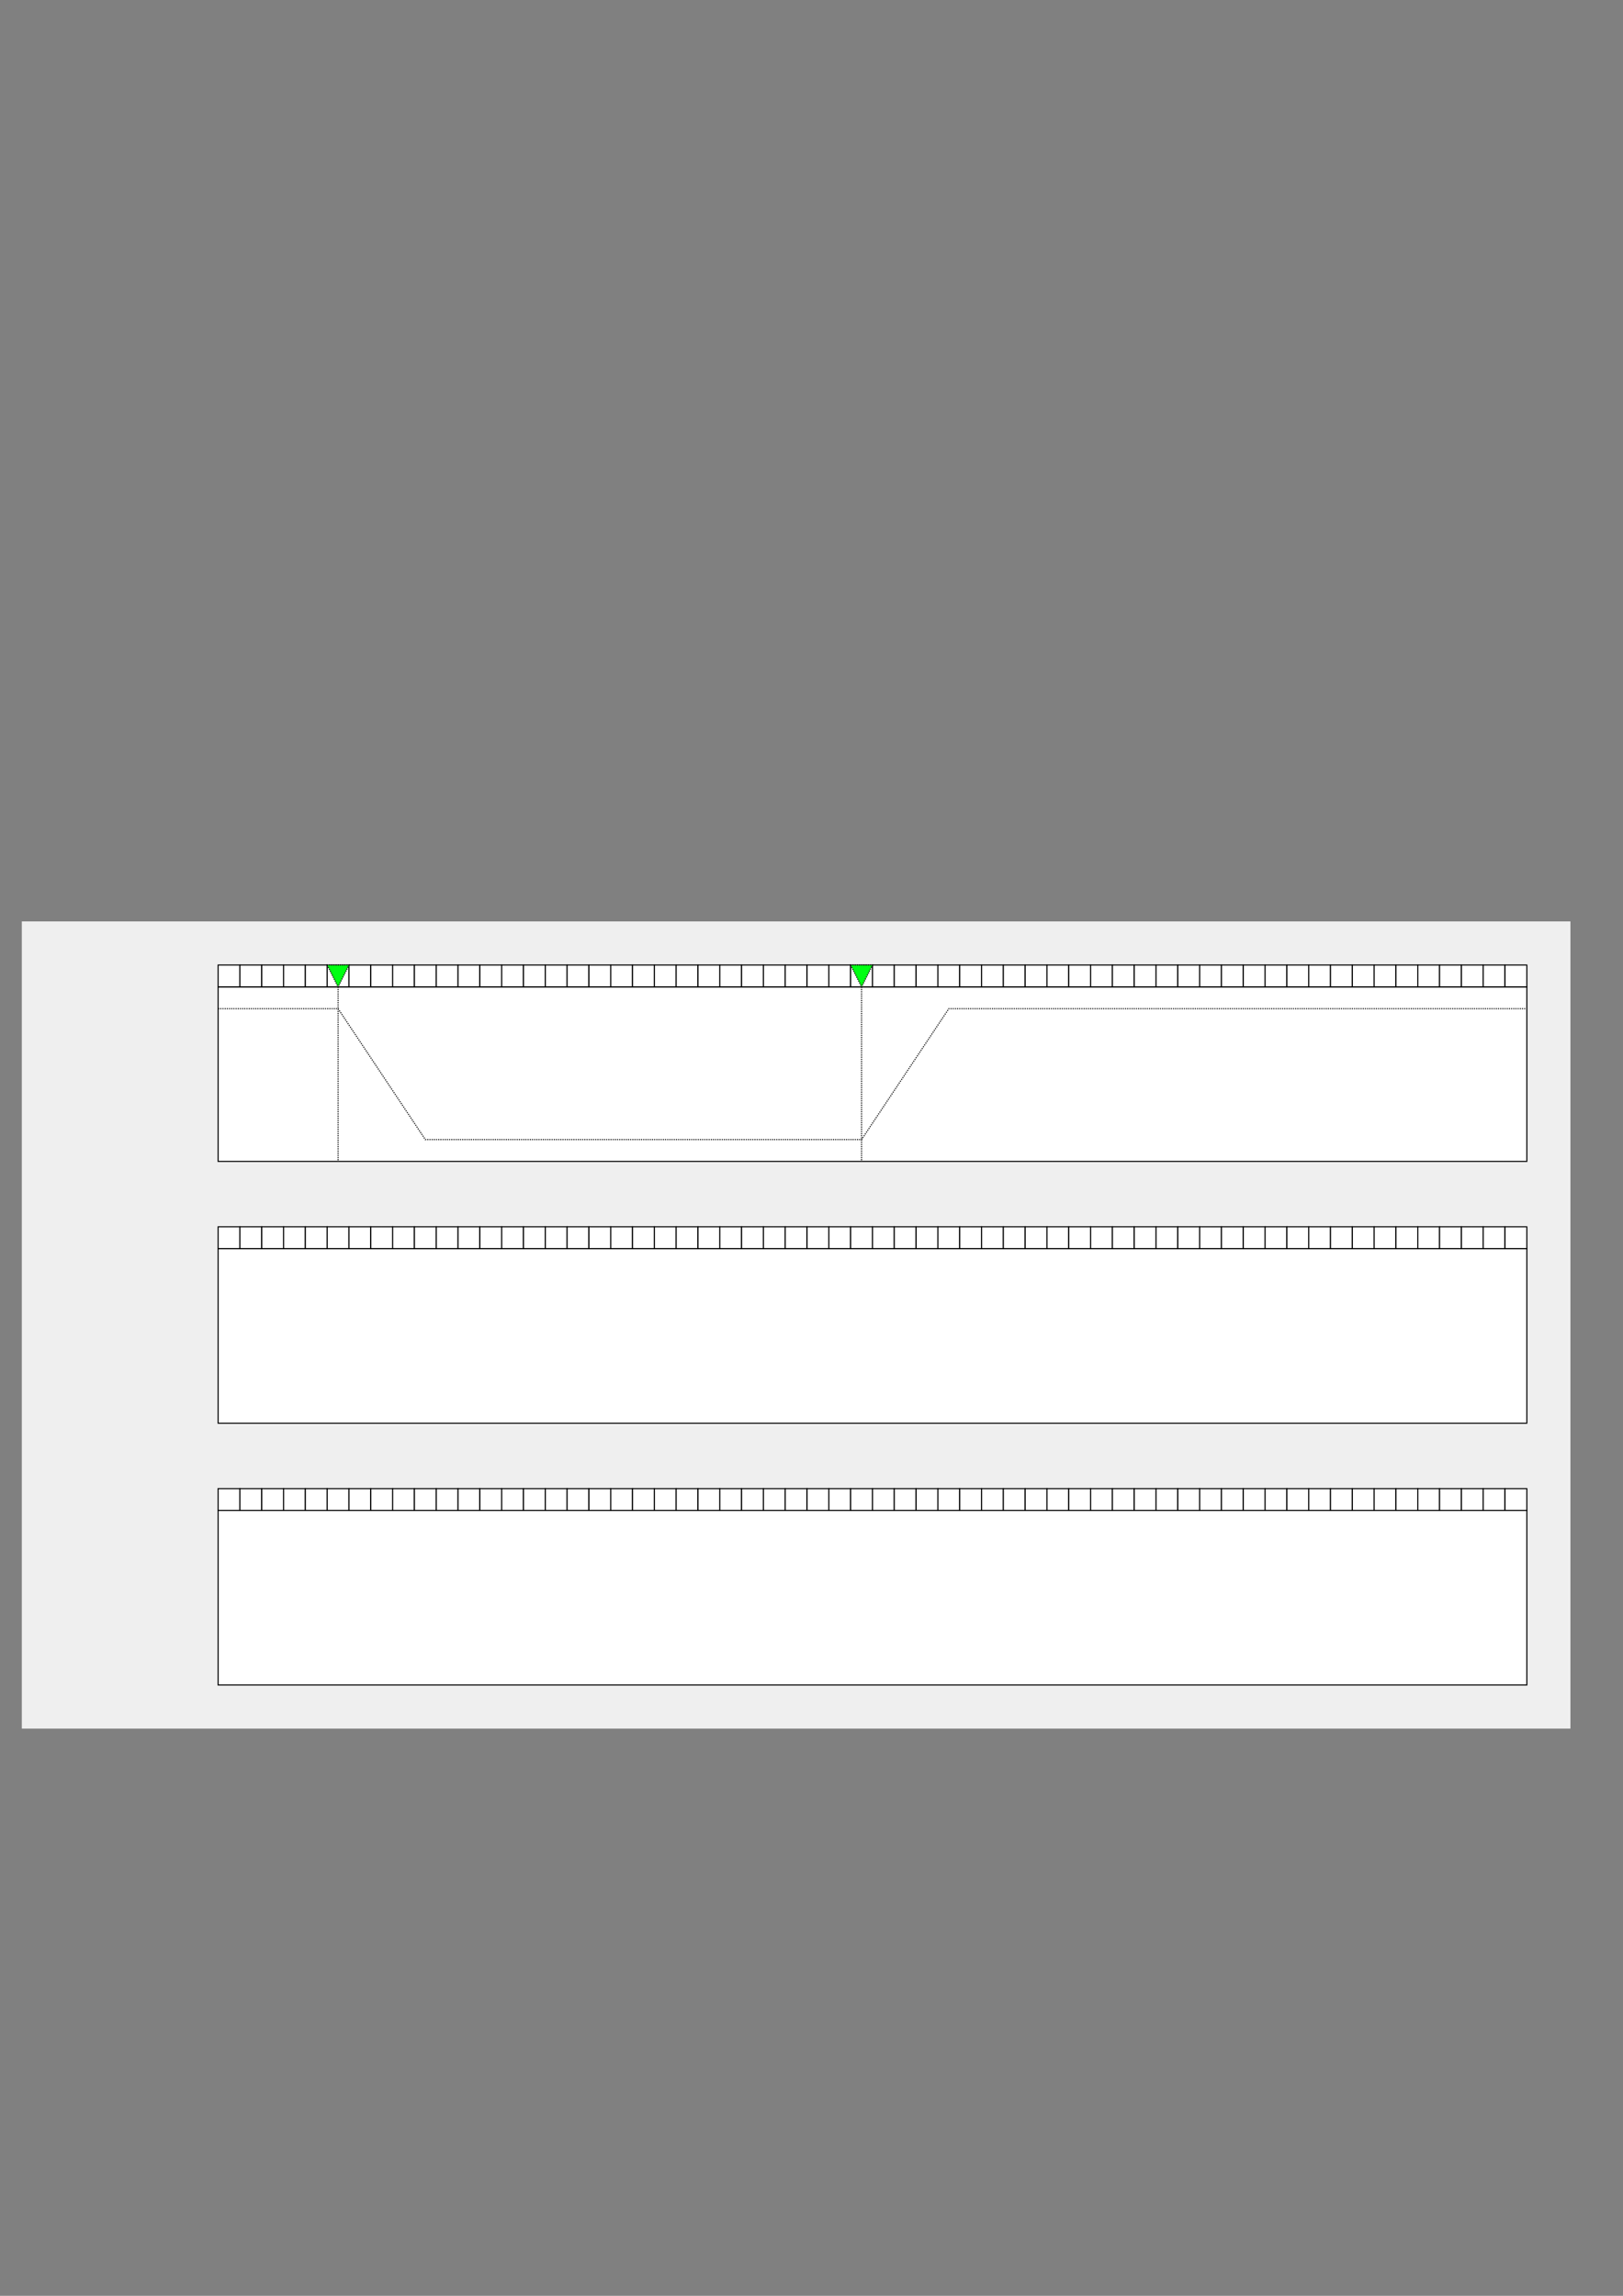 <?xml version="1.0" encoding="UTF-8" standalone="no"?>
<!-- Created with Inkscape (http://www.inkscape.org/) -->

<svg
   xmlns:dc="http://purl.org/dc/elements/1.1/"
   xmlns:cc="http://creativecommons.org/ns#"
   xmlns:rdf="http://www.w3.org/1999/02/22-rdf-syntax-ns#"
   xmlns:svg="http://www.w3.org/2000/svg"
   xmlns="http://www.w3.org/2000/svg"
   xmlns:sodipodi="http://sodipodi.sourceforge.net/DTD/sodipodi-0.dtd"
   xmlns:inkscape="http://www.inkscape.org/namespaces/inkscape"
   width="744.094"
   height="1052.362"
   id="svg2"
   version="1.1"
   inkscape:version="0.48.5 r10040"
   sodipodi:docname="story-board.svg">
  <rect width="100%" height="100%" fill="#808080" stroke="none"/>
  <defs
     id="defs4" />
  <sodipodi:namedview
     id="base"
     pagecolor="#ffffff"
     bordercolor="#666666"
     borderopacity="1.0"
     inkscape:pageopacity="0.0"
     inkscape:pageshadow="2"
     inkscape:zoom="1"
     inkscape:cx="372.04724"
     inkscape:cy="526.18109"
     inkscape:document-units="px"
     inkscape:current-layer="layer1"
     showgrid="true"
     inkscape:window-width="1200"
     inkscape:window-height="1545"
     inkscape:window-x="1200"
     inkscape:window-y="33"
     inkscape:window-maximized="1">
    <inkscape:grid
       type="xygrid"
       id="grid4557"
       empspacing="5"
       visible="false"
       enabled="true"
       snapvisiblegridlinesonly="true" />
  </sodipodi:namedview>
  <g
     inkscape:label="Layer 1"
     inkscape:groupmode="layer"
     id="layer1">
    <rect
       style="color:#000000;fill:#efefef;stroke:none;stroke-width:0.5;stroke-linecap:square;stroke-linejoin:miter;stroke-miterlimit:4;stroke-opacity:1;stroke-dasharray:0.5,0.5;stroke-dashoffset:0;marker:none;visibility:visible;display:inline;overflow:visible;enable-background:accumulate;fill-opacity:1"
       id="rect5281"
       width="710"
       height="370"
       x="10"
       y="422.362" />
    <rect
       style="color:#000000;fill:#ffffff;stroke:#000000;stroke-width:0.5;stroke-linecap:square;stroke-linejoin:miter;stroke-miterlimit:4;stroke-opacity:1;stroke-dasharray:0.5,0.5;stroke-dashoffset:0;marker:none;visibility:visible;display:inline;overflow:visible;enable-background:accumulate;fill-opacity:1"
       id="rect4559"
       width="600"
       height="80"
       x="100"
       y="452.362" />
    <path
       style="color:#000000;fill:#ffffff;stroke:#000000;stroke-width:0.5;stroke-linecap:square;stroke-linejoin:miter;stroke-miterlimit:4;stroke-opacity:1;stroke-dasharray:0.5,0.5;stroke-dashoffset:0;marker:none;visibility:visible;display:inline;overflow:visible;enable-background:accumulate;fill-opacity:1"
       d="m 100,442.362 10,0 0,10 -10,0 z"
       id="rect4561"
       inkscape:connector-curvature="0" />
    <path
       style="color:#000000;fill:#ffffff;stroke:#000000;stroke-width:0.5;stroke-linecap:square;stroke-linejoin:miter;stroke-miterlimit:4;stroke-opacity:1;stroke-dasharray:0.5,0.5;stroke-dashoffset:0;marker:none;visibility:visible;display:inline;overflow:visible;enable-background:accumulate;fill-opacity:1"
       d="m 110,442.362 10,0 0,10 -10,0 z"
       id="rect4561-7"
       inkscape:connector-curvature="0" />
    <path
       style="color:#000000;fill:#ffffff;stroke:#000000;stroke-width:0.5;stroke-linecap:square;stroke-linejoin:miter;stroke-miterlimit:4;stroke-opacity:1;stroke-dasharray:0.5,0.5;stroke-dashoffset:0;marker:none;visibility:visible;display:inline;overflow:visible;enable-background:accumulate;fill-opacity:1"
       d="m 120,442.362 10,0 0,10 -10,0 z"
       id="rect4561-4"
       inkscape:connector-curvature="0" />
    <path
       style="color:#000000;fill:#ffffff;stroke:#000000;stroke-width:0.5;stroke-linecap:square;stroke-linejoin:miter;stroke-miterlimit:4;stroke-opacity:1;stroke-dasharray:0.5,0.5;stroke-dashoffset:0;marker:none;visibility:visible;display:inline;overflow:visible;enable-background:accumulate;fill-opacity:1"
       d="m 130,442.362 10,0 0,10 -10,0 z"
       id="rect4561-7-2"
       inkscape:connector-curvature="0" />
    <path
       style="color:#000000;fill:#ffffff;stroke:#000000;stroke-width:0.5;stroke-linecap:square;stroke-linejoin:miter;stroke-miterlimit:4;stroke-opacity:1;stroke-dasharray:0.5,0.5;stroke-dashoffset:0;marker:none;visibility:visible;display:inline;overflow:visible;enable-background:accumulate;fill-opacity:1"
       d="m 140,442.362 10,0 0,10 -10,0 z"
       id="rect4561-0"
       inkscape:connector-curvature="0" />
    <path
       style="color:#000000;fill:#ffffff;stroke:#000000;stroke-width:0.5;stroke-linecap:square;stroke-linejoin:miter;stroke-miterlimit:4;stroke-opacity:1;stroke-dasharray:0.5,0.5;stroke-dashoffset:0;marker:none;visibility:visible;display:inline;overflow:visible;enable-background:accumulate;fill-opacity:1"
       d="m 150,442.362 10,0 0,10 -10,0 z"
       id="rect4561-7-6"
       inkscape:connector-curvature="0" />
    <path
       style="color:#000000;fill:#ffffff;stroke:#000000;stroke-width:0.5;stroke-linecap:square;stroke-linejoin:miter;stroke-miterlimit:4;stroke-opacity:1;stroke-dasharray:0.5,0.5;stroke-dashoffset:0;marker:none;visibility:visible;display:inline;overflow:visible;enable-background:accumulate;fill-opacity:1"
       d="m 160,442.362 10,0 0,10 -10,0 z"
       id="rect4561-4-0"
       inkscape:connector-curvature="0" />
    <path
       style="color:#000000;fill:#ffffff;stroke:#000000;stroke-width:0.5;stroke-linecap:square;stroke-linejoin:miter;stroke-miterlimit:4;stroke-opacity:1;stroke-dasharray:0.5,0.5;stroke-dashoffset:0;marker:none;visibility:visible;display:inline;overflow:visible;enable-background:accumulate;fill-opacity:1"
       d="m 170,442.362 10,0 0,10 -10,0 z"
       id="rect4561-7-2-3"
       inkscape:connector-curvature="0" />
    <path
       style="color:#000000;fill:#ffffff;stroke:#000000;stroke-width:0.5;stroke-linecap:square;stroke-linejoin:miter;stroke-miterlimit:4;stroke-opacity:1;stroke-dasharray:0.5,0.5;stroke-dashoffset:0;marker:none;visibility:visible;display:inline;overflow:visible;enable-background:accumulate;fill-opacity:1"
       d="m 180,442.362 10,0 0,10 -10,0 z"
       id="rect4561-44"
       inkscape:connector-curvature="0" />
    <path
       style="color:#000000;fill:#ffffff;stroke:#000000;stroke-width:0.5;stroke-linecap:square;stroke-linejoin:miter;stroke-miterlimit:4;stroke-opacity:1;stroke-dasharray:0.5,0.5;stroke-dashoffset:0;marker:none;visibility:visible;display:inline;overflow:visible;enable-background:accumulate;fill-opacity:1"
       d="m 190,442.362 10,0 0,10 -10,0 z"
       id="rect4561-7-8"
       inkscape:connector-curvature="0" />
    <path
       style="color:#000000;fill:#ffffff;stroke:#000000;stroke-width:0.5;stroke-linecap:square;stroke-linejoin:miter;stroke-miterlimit:4;stroke-opacity:1;stroke-dasharray:0.5,0.5;stroke-dashoffset:0;marker:none;visibility:visible;display:inline;overflow:visible;enable-background:accumulate;fill-opacity:1"
       d="m 200,442.362 10,0 0,10 -10,0 z"
       id="rect4561-4-2"
       inkscape:connector-curvature="0" />
    <path
       style="color:#000000;fill:#ffffff;stroke:#000000;stroke-width:0.5;stroke-linecap:square;stroke-linejoin:miter;stroke-miterlimit:4;stroke-opacity:1;stroke-dasharray:0.5,0.5;stroke-dashoffset:0;marker:none;visibility:visible;display:inline;overflow:visible;enable-background:accumulate;fill-opacity:1"
       d="m 210,442.362 10,0 0,10 -10,0 z"
       id="rect4561-7-2-9"
       inkscape:connector-curvature="0" />
    <path
       style="color:#000000;fill:#ffffff;stroke:#000000;stroke-width:0.5;stroke-linecap:square;stroke-linejoin:miter;stroke-miterlimit:4;stroke-opacity:1;stroke-dasharray:0.5,0.5;stroke-dashoffset:0;marker:none;visibility:visible;display:inline;overflow:visible;enable-background:accumulate;fill-opacity:1"
       d="m 220,442.362 10,0 0,10 -10,0 z"
       id="rect4561-0-1"
       inkscape:connector-curvature="0" />
    <path
       style="color:#000000;fill:#ffffff;stroke:#000000;stroke-width:0.5;stroke-linecap:square;stroke-linejoin:miter;stroke-miterlimit:4;stroke-opacity:1;stroke-dasharray:0.5,0.5;stroke-dashoffset:0;marker:none;visibility:visible;display:inline;overflow:visible;enable-background:accumulate;fill-opacity:1"
       d="m 230,442.362 10,0 0,10 -10,0 z"
       id="rect4561-7-6-8"
       inkscape:connector-curvature="0" />
    <path
       style="color:#000000;fill:#ffffff;stroke:#000000;stroke-width:0.5;stroke-linecap:square;stroke-linejoin:miter;stroke-miterlimit:4;stroke-opacity:1;stroke-dasharray:0.5,0.5;stroke-dashoffset:0;marker:none;visibility:visible;display:inline;overflow:visible;enable-background:accumulate;fill-opacity:1"
       d="m 240,442.362 10,0 0,10 -10,0 z"
       id="rect4561-4-0-8"
       inkscape:connector-curvature="0" />
    <path
       style="color:#000000;fill:#ffffff;stroke:#000000;stroke-width:0.5;stroke-linecap:square;stroke-linejoin:miter;stroke-miterlimit:4;stroke-opacity:1;stroke-dasharray:0.5,0.5;stroke-dashoffset:0;marker:none;visibility:visible;display:inline;overflow:visible;enable-background:accumulate;fill-opacity:1"
       d="m 250,442.362 10,0 0,10 -10,0 z"
       id="rect4561-7-2-3-0"
       inkscape:connector-curvature="0" />
    <path
       style="color:#000000;fill:#ffffff;stroke:#000000;stroke-width:0.5;stroke-linecap:square;stroke-linejoin:miter;stroke-miterlimit:4;stroke-opacity:1;stroke-dasharray:0.5,0.5;stroke-dashoffset:0;marker:none;visibility:visible;display:inline;overflow:visible;enable-background:accumulate;fill-opacity:1"
       d="m 260,442.362 10,0 0,10 -10,0 z"
       id="rect4561-9"
       inkscape:connector-curvature="0" />
    <path
       style="color:#000000;fill:#ffffff;stroke:#000000;stroke-width:0.5;stroke-linecap:square;stroke-linejoin:miter;stroke-miterlimit:4;stroke-opacity:1;stroke-dasharray:0.5,0.5;stroke-dashoffset:0;marker:none;visibility:visible;display:inline;overflow:visible;enable-background:accumulate;fill-opacity:1"
       d="m 270,442.362 10,0 0,10 -10,0 z"
       id="rect4561-7-9"
       inkscape:connector-curvature="0" />
    <path
       style="color:#000000;fill:#ffffff;stroke:#000000;stroke-width:0.5;stroke-linecap:square;stroke-linejoin:miter;stroke-miterlimit:4;stroke-opacity:1;stroke-dasharray:0.5,0.5;stroke-dashoffset:0;marker:none;visibility:visible;display:inline;overflow:visible;enable-background:accumulate;fill-opacity:1"
       d="m 280,442.362 10,0 0,10 -10,0 z"
       id="rect4561-4-6"
       inkscape:connector-curvature="0" />
    <path
       style="color:#000000;fill:#ffffff;stroke:#000000;stroke-width:0.5;stroke-linecap:square;stroke-linejoin:miter;stroke-miterlimit:4;stroke-opacity:1;stroke-dasharray:0.5,0.5;stroke-dashoffset:0;marker:none;visibility:visible;display:inline;overflow:visible;enable-background:accumulate;fill-opacity:1"
       d="m 290,442.362 10,0 0,10 -10,0 z"
       id="rect4561-7-2-7"
       inkscape:connector-curvature="0" />
    <path
       style="color:#000000;fill:#ffffff;stroke:#000000;stroke-width:0.5;stroke-linecap:square;stroke-linejoin:miter;stroke-miterlimit:4;stroke-opacity:1;stroke-dasharray:0.5,0.5;stroke-dashoffset:0;marker:none;visibility:visible;display:inline;overflow:visible;enable-background:accumulate;fill-opacity:1"
       d="m 300,442.362 10,0 0,10 -10,0 z"
       id="rect4561-0-9"
       inkscape:connector-curvature="0" />
    <path
       style="color:#000000;fill:#ffffff;stroke:#000000;stroke-width:0.5;stroke-linecap:square;stroke-linejoin:miter;stroke-miterlimit:4;stroke-opacity:1;stroke-dasharray:0.5,0.5;stroke-dashoffset:0;marker:none;visibility:visible;display:inline;overflow:visible;enable-background:accumulate;fill-opacity:1"
       d="m 310,442.362 10,0 0,10 -10,0 z"
       id="rect4561-7-6-9"
       inkscape:connector-curvature="0" />
    <path
       style="color:#000000;fill:#ffffff;stroke:#000000;stroke-width:0.5;stroke-linecap:square;stroke-linejoin:miter;stroke-miterlimit:4;stroke-opacity:1;stroke-dasharray:0.5,0.5;stroke-dashoffset:0;marker:none;visibility:visible;display:inline;overflow:visible;enable-background:accumulate;fill-opacity:1"
       d="m 320,442.362 10,0 0,10 -10,0 z"
       id="rect4561-4-0-5"
       inkscape:connector-curvature="0" />
    <path
       style="color:#000000;fill:#ffffff;stroke:#000000;stroke-width:0.5;stroke-linecap:square;stroke-linejoin:miter;stroke-miterlimit:4;stroke-opacity:1;stroke-dasharray:0.5,0.5;stroke-dashoffset:0;marker:none;visibility:visible;display:inline;overflow:visible;enable-background:accumulate;fill-opacity:1"
       d="m 330,442.362 10,0 0,10 -10,0 z"
       id="rect4561-7-2-3-8"
       inkscape:connector-curvature="0" />
    <path
       style="color:#000000;fill:#ffffff;stroke:#000000;stroke-width:0.5;stroke-linecap:square;stroke-linejoin:miter;stroke-miterlimit:4;stroke-opacity:1;stroke-dasharray:0.5,0.5;stroke-dashoffset:0;marker:none;visibility:visible;display:inline;overflow:visible;enable-background:accumulate;fill-opacity:1"
       d="m 340,442.362 10,0 0,10 -10,0 z"
       id="rect4561-44-7"
       inkscape:connector-curvature="0" />
    <path
       style="color:#000000;fill:#ffffff;stroke:#000000;stroke-width:0.5;stroke-linecap:square;stroke-linejoin:miter;stroke-miterlimit:4;stroke-opacity:1;stroke-dasharray:0.5,0.5;stroke-dashoffset:0;marker:none;visibility:visible;display:inline;overflow:visible;enable-background:accumulate;fill-opacity:1"
       d="m 350,442.362 10,0 0,10 -10,0 z"
       id="rect4561-7-8-3"
       inkscape:connector-curvature="0" />
    <path
       style="color:#000000;fill:#ffffff;stroke:#000000;stroke-width:0.5;stroke-linecap:square;stroke-linejoin:miter;stroke-miterlimit:4;stroke-opacity:1;stroke-dasharray:0.5,0.5;stroke-dashoffset:0;marker:none;visibility:visible;display:inline;overflow:visible;enable-background:accumulate;fill-opacity:1"
       d="m 360,442.362 10,0 0,10 -10,0 z"
       id="rect4561-4-2-6"
       inkscape:connector-curvature="0" />
    <path
       style="color:#000000;fill:#ffffff;stroke:#000000;stroke-width:0.5;stroke-linecap:square;stroke-linejoin:miter;stroke-miterlimit:4;stroke-opacity:1;stroke-dasharray:0.5,0.5;stroke-dashoffset:0;marker:none;visibility:visible;display:inline;overflow:visible;enable-background:accumulate;fill-opacity:1"
       d="m 370,442.362 10,0 0,10 -10,0 z"
       id="rect4561-7-2-9-4"
       inkscape:connector-curvature="0" />
    <path
       style="color:#000000;fill:#ffffff;stroke:#000000;stroke-width:0.5;stroke-linecap:square;stroke-linejoin:miter;stroke-miterlimit:4;stroke-opacity:1;stroke-dasharray:0.5,0.5;stroke-dashoffset:0;marker:none;visibility:visible;display:inline;overflow:visible;enable-background:accumulate;fill-opacity:1"
       d="m 380,442.362 10,0 0,10 -10,0 z"
       id="rect4561-0-1-8"
       inkscape:connector-curvature="0" />
    <path
       style="color:#000000;fill:#ffffff;stroke:#000000;stroke-width:0.5;stroke-linecap:square;stroke-linejoin:miter;stroke-miterlimit:4;stroke-opacity:1;stroke-dasharray:0.5,0.5;stroke-dashoffset:0;marker:none;visibility:visible;display:inline;overflow:visible;enable-background:accumulate;fill-opacity:1"
       d="m 390,442.362 10,0 0,10 -10,0 z"
       id="rect4561-7-6-8-6"
       inkscape:connector-curvature="0" />
    <path
       style="color:#000000;fill:#ffffff;stroke:#000000;stroke-width:0.5;stroke-linecap:square;stroke-linejoin:miter;stroke-miterlimit:4;stroke-opacity:1;stroke-dasharray:0.5,0.5;stroke-dashoffset:0;marker:none;visibility:visible;display:inline;overflow:visible;enable-background:accumulate;fill-opacity:1"
       d="m 400,442.362 10,0 0,10 -10,0 z"
       id="rect4561-4-0-8-5"
       inkscape:connector-curvature="0" />
    <path
       style="color:#000000;fill:#ffffff;stroke:#000000;stroke-width:0.5;stroke-linecap:square;stroke-linejoin:miter;stroke-miterlimit:4;stroke-opacity:1;stroke-dasharray:0.5,0.5;stroke-dashoffset:0;marker:none;visibility:visible;display:inline;overflow:visible;enable-background:accumulate;fill-opacity:1"
       d="m 410,442.362 10,0 0,10 -10,0 z"
       id="rect4561-7-2-3-0-0"
       inkscape:connector-curvature="0" />
    <path
       style="color:#000000;fill:#ffffff;stroke:#000000;stroke-width:0.5;stroke-linecap:square;stroke-linejoin:miter;stroke-miterlimit:4;stroke-opacity:1;stroke-dasharray:0.5,0.5;stroke-dashoffset:0;marker:none;visibility:visible;display:inline;overflow:visible;enable-background:accumulate;fill-opacity:1"
       d="m 420,442.362 10,0 0,10 -10,0 z"
       id="rect4561-44-0"
       inkscape:connector-curvature="0" />
    <path
       style="color:#000000;fill:#ffffff;stroke:#000000;stroke-width:0.5;stroke-linecap:square;stroke-linejoin:miter;stroke-miterlimit:4;stroke-opacity:1;stroke-dasharray:0.5,0.5;stroke-dashoffset:0;marker:none;visibility:visible;display:inline;overflow:visible;enable-background:accumulate;fill-opacity:1"
       d="m 430,442.362 10,0 0,10 -10,0 z"
       id="rect4561-7-8-7"
       inkscape:connector-curvature="0" />
    <path
       style="color:#000000;fill:#ffffff;stroke:#000000;stroke-width:0.5;stroke-linecap:square;stroke-linejoin:miter;stroke-miterlimit:4;stroke-opacity:1;stroke-dasharray:0.5,0.5;stroke-dashoffset:0;marker:none;visibility:visible;display:inline;overflow:visible;enable-background:accumulate;fill-opacity:1"
       d="m 440,442.362 10,0 0,10 -10,0 z"
       id="rect4561-4-2-2"
       inkscape:connector-curvature="0" />
    <path
       style="color:#000000;fill:#ffffff;stroke:#000000;stroke-width:0.5;stroke-linecap:square;stroke-linejoin:miter;stroke-miterlimit:4;stroke-opacity:1;stroke-dasharray:0.5,0.5;stroke-dashoffset:0;marker:none;visibility:visible;display:inline;overflow:visible;enable-background:accumulate;fill-opacity:1"
       d="m 450,442.362 10,0 0,10 -10,0 z"
       id="rect4561-7-2-9-8"
       inkscape:connector-curvature="0" />
    <path
       style="color:#000000;fill:#ffffff;stroke:#000000;stroke-width:0.5;stroke-linecap:square;stroke-linejoin:miter;stroke-miterlimit:4;stroke-opacity:1;stroke-dasharray:0.5,0.5;stroke-dashoffset:0;marker:none;visibility:visible;display:inline;overflow:visible;enable-background:accumulate;fill-opacity:1"
       d="m 460,442.362 10,0 0,10 -10,0 z"
       id="rect4561-0-1-9"
       inkscape:connector-curvature="0" />
    <path
       style="color:#000000;fill:#ffffff;stroke:#000000;stroke-width:0.5;stroke-linecap:square;stroke-linejoin:miter;stroke-miterlimit:4;stroke-opacity:1;stroke-dasharray:0.5,0.5;stroke-dashoffset:0;marker:none;visibility:visible;display:inline;overflow:visible;enable-background:accumulate;fill-opacity:1"
       d="m 470,442.362 10,0 0,10 -10,0 z"
       id="rect4561-7-6-8-62"
       inkscape:connector-curvature="0" />
    <path
       style="color:#000000;fill:#ffffff;stroke:#000000;stroke-width:0.5;stroke-linecap:square;stroke-linejoin:miter;stroke-miterlimit:4;stroke-opacity:1;stroke-dasharray:0.5,0.5;stroke-dashoffset:0;marker:none;visibility:visible;display:inline;overflow:visible;enable-background:accumulate;fill-opacity:1"
       d="m 480,442.362 10,0 0,10 -10,0 z"
       id="rect4561-4-0-8-56"
       inkscape:connector-curvature="0" />
    <path
       style="color:#000000;fill:#ffffff;stroke:#000000;stroke-width:0.5;stroke-linecap:square;stroke-linejoin:miter;stroke-miterlimit:4;stroke-opacity:1;stroke-dasharray:0.5,0.5;stroke-dashoffset:0;marker:none;visibility:visible;display:inline;overflow:visible;enable-background:accumulate;fill-opacity:1"
       d="m 490,442.362 10,0 0,10 -10,0 z"
       id="rect4561-7-2-3-0-7"
       inkscape:connector-curvature="0" />
    <path
       style="color:#000000;fill:#ffffff;stroke:#000000;stroke-width:0.5;stroke-linecap:square;stroke-linejoin:miter;stroke-miterlimit:4;stroke-opacity:1;stroke-dasharray:0.5,0.5;stroke-dashoffset:0;marker:none;visibility:visible;display:inline;overflow:visible;enable-background:accumulate;fill-opacity:1"
       d="m 500,442.362 10,0 0,10 -10,0 z"
       id="rect4561-9-5"
       inkscape:connector-curvature="0" />
    <path
       style="color:#000000;fill:#ffffff;stroke:#000000;stroke-width:0.5;stroke-linecap:square;stroke-linejoin:miter;stroke-miterlimit:4;stroke-opacity:1;stroke-dasharray:0.5,0.5;stroke-dashoffset:0;marker:none;visibility:visible;display:inline;overflow:visible;enable-background:accumulate;fill-opacity:1"
       d="m 510,442.362 10,0 0,10 -10,0 z"
       id="rect4561-7-9-9"
       inkscape:connector-curvature="0" />
    <path
       style="color:#000000;fill:#ffffff;stroke:#000000;stroke-width:0.5;stroke-linecap:square;stroke-linejoin:miter;stroke-miterlimit:4;stroke-opacity:1;stroke-dasharray:0.5,0.5;stroke-dashoffset:0;marker:none;visibility:visible;display:inline;overflow:visible;enable-background:accumulate;fill-opacity:1"
       d="m 520,442.362 10,0 0,10 -10,0 z"
       id="rect4561-4-6-5"
       inkscape:connector-curvature="0" />
    <path
       style="color:#000000;fill:#ffffff;stroke:#000000;stroke-width:0.5;stroke-linecap:square;stroke-linejoin:miter;stroke-miterlimit:4;stroke-opacity:1;stroke-dasharray:0.5,0.5;stroke-dashoffset:0;marker:none;visibility:visible;display:inline;overflow:visible;enable-background:accumulate;fill-opacity:1"
       d="m 530,442.362 10,0 0,10 -10,0 z"
       id="rect4561-7-2-7-5"
       inkscape:connector-curvature="0" />
    <path
       style="color:#000000;fill:#ffffff;stroke:#000000;stroke-width:0.5;stroke-linecap:square;stroke-linejoin:miter;stroke-miterlimit:4;stroke-opacity:1;stroke-dasharray:0.5,0.5;stroke-dashoffset:0;marker:none;visibility:visible;display:inline;overflow:visible;enable-background:accumulate;fill-opacity:1"
       d="m 540,442.362 10,0 0,10 -10,0 z"
       id="rect4561-0-9-9"
       inkscape:connector-curvature="0" />
    <path
       style="color:#000000;fill:#ffffff;stroke:#000000;stroke-width:0.5;stroke-linecap:square;stroke-linejoin:miter;stroke-miterlimit:4;stroke-opacity:1;stroke-dasharray:0.5,0.5;stroke-dashoffset:0;marker:none;visibility:visible;display:inline;overflow:visible;enable-background:accumulate;fill-opacity:1"
       d="m 550,442.362 10,0 0,10 -10,0 z"
       id="rect4561-7-6-9-6"
       inkscape:connector-curvature="0" />
    <path
       style="color:#000000;fill:#ffffff;stroke:#000000;stroke-width:0.5;stroke-linecap:square;stroke-linejoin:miter;stroke-miterlimit:4;stroke-opacity:1;stroke-dasharray:0.5,0.5;stroke-dashoffset:0;marker:none;visibility:visible;display:inline;overflow:visible;enable-background:accumulate;fill-opacity:1"
       d="m 560,442.362 10,0 0,10 -10,0 z"
       id="rect4561-4-0-5-7"
       inkscape:connector-curvature="0" />
    <path
       style="color:#000000;fill:#ffffff;stroke:#000000;stroke-width:0.5;stroke-linecap:square;stroke-linejoin:miter;stroke-miterlimit:4;stroke-opacity:1;stroke-dasharray:0.5,0.5;stroke-dashoffset:0;marker:none;visibility:visible;display:inline;overflow:visible;enable-background:accumulate;fill-opacity:1"
       d="m 570,442.362 10,0 0,10 -10,0 z"
       id="rect4561-7-2-3-8-7"
       inkscape:connector-curvature="0" />
    <path
       style="color:#000000;fill:#ffffff;stroke:#000000;stroke-width:0.5;stroke-linecap:square;stroke-linejoin:miter;stroke-miterlimit:4;stroke-opacity:1;stroke-dasharray:0.5,0.5;stroke-dashoffset:0;marker:none;visibility:visible;display:inline;overflow:visible;enable-background:accumulate;fill-opacity:1"
       d="m 580,442.362 10,0 0,10 -10,0 z"
       id="rect4561-44-7-5"
       inkscape:connector-curvature="0" />
    <path
       style="color:#000000;fill:#ffffff;stroke:#000000;stroke-width:0.5;stroke-linecap:square;stroke-linejoin:miter;stroke-miterlimit:4;stroke-opacity:1;stroke-dasharray:0.5,0.5;stroke-dashoffset:0;marker:none;visibility:visible;display:inline;overflow:visible;enable-background:accumulate;fill-opacity:1"
       d="m 590,442.362 10,0 0,10 -10,0 z"
       id="rect4561-7-8-3-6"
       inkscape:connector-curvature="0" />
    <path
       style="color:#000000;fill:#ffffff;stroke:#000000;stroke-width:0.5;stroke-linecap:square;stroke-linejoin:miter;stroke-miterlimit:4;stroke-opacity:1;stroke-dasharray:0.5,0.5;stroke-dashoffset:0;marker:none;visibility:visible;display:inline;overflow:visible;enable-background:accumulate;fill-opacity:1"
       d="m 600,442.362 10,0 0,10 -10,0 z"
       id="rect4561-4-2-6-6"
       inkscape:connector-curvature="0" />
    <path
       style="color:#000000;fill:#ffffff;stroke:#000000;stroke-width:0.5;stroke-linecap:square;stroke-linejoin:miter;stroke-miterlimit:4;stroke-opacity:1;stroke-dasharray:0.5,0.5;stroke-dashoffset:0;marker:none;visibility:visible;display:inline;overflow:visible;enable-background:accumulate;fill-opacity:1"
       d="m 610,442.362 10,0 0,10 -10,0 z"
       id="rect4561-7-2-9-4-0"
       inkscape:connector-curvature="0" />
    <path
       style="color:#000000;fill:#ffffff;stroke:#000000;stroke-width:0.5;stroke-linecap:square;stroke-linejoin:miter;stroke-miterlimit:4;stroke-opacity:1;stroke-dasharray:0.5,0.5;stroke-dashoffset:0;marker:none;visibility:visible;display:inline;overflow:visible;enable-background:accumulate;fill-opacity:1"
       d="m 620,442.362 10,0 0,10 -10,0 z"
       id="rect4561-0-1-8-6"
       inkscape:connector-curvature="0" />
    <path
       style="color:#000000;fill:#ffffff;stroke:#000000;stroke-width:0.5;stroke-linecap:square;stroke-linejoin:miter;stroke-miterlimit:4;stroke-opacity:1;stroke-dasharray:0.5,0.5;stroke-dashoffset:0;marker:none;visibility:visible;display:inline;overflow:visible;enable-background:accumulate;fill-opacity:1"
       d="m 630,442.362 10,0 0,10 -10,0 z"
       id="rect4561-7-6-8-6-4"
       inkscape:connector-curvature="0" />
    <path
       style="color:#000000;fill:#ffffff;stroke:#000000;stroke-width:0.5;stroke-linecap:square;stroke-linejoin:miter;stroke-miterlimit:4;stroke-opacity:1;stroke-dasharray:0.5,0.5;stroke-dashoffset:0;marker:none;visibility:visible;display:inline;overflow:visible;enable-background:accumulate;fill-opacity:1"
       d="m 640,442.362 10,0 0,10 -10,0 z"
       id="rect4561-4-0-8-5-6"
       inkscape:connector-curvature="0" />
    <path
       style="color:#000000;fill:#ffffff;stroke:#000000;stroke-width:0.5;stroke-linecap:square;stroke-linejoin:miter;stroke-miterlimit:4;stroke-opacity:1;stroke-dasharray:0.5,0.5;stroke-dashoffset:0;marker:none;visibility:visible;display:inline;overflow:visible;enable-background:accumulate;fill-opacity:1"
       d="m 650,442.362 10,0 0,10 -10,0 z"
       id="rect4561-7-2-3-0-0-2"
       inkscape:connector-curvature="0" />
    <path
       style="color:#000000;fill:#ffffff;stroke:#000000;stroke-width:0.5;stroke-linecap:square;stroke-linejoin:miter;stroke-miterlimit:4;stroke-opacity:1;stroke-dasharray:0.5,0.5;stroke-dashoffset:0;marker:none;visibility:visible;display:inline;overflow:visible;enable-background:accumulate;fill-opacity:1"
       d="m 660,442.362 10,0 0,10 -10,0 z"
       id="rect4561-0-1-8-6-8"
       inkscape:connector-curvature="0" />
    <path
       style="color:#000000;fill:#ffffff;stroke:#000000;stroke-width:0.5;stroke-linecap:square;stroke-linejoin:miter;stroke-miterlimit:4;stroke-opacity:1;stroke-dasharray:0.5,0.5;stroke-dashoffset:0;marker:none;visibility:visible;display:inline;overflow:visible;enable-background:accumulate;fill-opacity:1"
       d="m 670,442.362 10,0 0,10 -10,0 z"
       id="rect4561-7-6-8-6-4-6"
       inkscape:connector-curvature="0" />
    <path
       style="color:#000000;fill:#ffffff;stroke:#000000;stroke-width:0.5;stroke-linecap:square;stroke-linejoin:miter;stroke-miterlimit:4;stroke-opacity:1;stroke-dasharray:0.5,0.5;stroke-dashoffset:0;marker:none;visibility:visible;display:inline;overflow:visible;enable-background:accumulate;fill-opacity:1"
       d="m 680,442.362 10,0 0,10 -10,0 z"
       id="rect4561-4-0-8-5-6-8"
       inkscape:connector-curvature="0" />
    <path
       style="color:#000000;fill:#ffffff;stroke:#000000;stroke-width:0.5;stroke-linecap:square;stroke-linejoin:miter;stroke-miterlimit:4;stroke-opacity:1;stroke-dasharray:0.5,0.5;stroke-dashoffset:0;marker:none;visibility:visible;display:inline;overflow:visible;enable-background:accumulate;fill-opacity:1"
       d="m 690,442.362 10,0 0,10 -10,0 z"
       id="rect4561-7-2-3-0-0-2-3"
       inkscape:connector-curvature="0" />
    <rect
       style="color:#000000;fill:#ffffff;stroke:#000000;stroke-width:0.5;stroke-linecap:square;stroke-linejoin:miter;stroke-miterlimit:4;stroke-opacity:1;stroke-dasharray:0.5,0.5;stroke-dashoffset:0;marker:none;visibility:visible;display:inline;overflow:visible;enable-background:accumulate;fill-opacity:1"
       id="rect4559-7"
       width="600"
       height="80"
       x="100"
       y="572.362" />
    <path
       style="color:#000000;fill:#ffffff;stroke:#000000;stroke-width:0.5;stroke-linecap:square;stroke-linejoin:miter;stroke-miterlimit:4;stroke-opacity:1;stroke-dasharray:0.5,0.5;stroke-dashoffset:0;marker:none;visibility:visible;display:inline;overflow:visible;enable-background:accumulate;fill-opacity:1"
       d="m 100,562.362 10,0 0,10 -10,0 z"
       id="rect4561-02"
       inkscape:connector-curvature="0" />
    <path
       style="color:#000000;fill:#ffffff;stroke:#000000;stroke-width:0.5;stroke-linecap:square;stroke-linejoin:miter;stroke-miterlimit:4;stroke-opacity:1;stroke-dasharray:0.5,0.5;stroke-dashoffset:0;marker:none;visibility:visible;display:inline;overflow:visible;enable-background:accumulate;fill-opacity:1"
       d="m 110,562.362 10,0 0,10 -10,0 z"
       id="rect4561-7-91"
       inkscape:connector-curvature="0" />
    <path
       style="color:#000000;fill:#ffffff;stroke:#000000;stroke-width:0.5;stroke-linecap:square;stroke-linejoin:miter;stroke-miterlimit:4;stroke-opacity:1;stroke-dasharray:0.5,0.5;stroke-dashoffset:0;marker:none;visibility:visible;display:inline;overflow:visible;enable-background:accumulate;fill-opacity:1"
       d="m 120,562.362 10,0 0,10 -10,0 z"
       id="rect4561-4-1"
       inkscape:connector-curvature="0" />
    <path
       style="color:#000000;fill:#ffffff;stroke:#000000;stroke-width:0.5;stroke-linecap:square;stroke-linejoin:miter;stroke-miterlimit:4;stroke-opacity:1;stroke-dasharray:0.5,0.5;stroke-dashoffset:0;marker:none;visibility:visible;display:inline;overflow:visible;enable-background:accumulate;fill-opacity:1"
       d="m 130,562.362 10,0 0,10 -10,0 z"
       id="rect4561-7-2-75"
       inkscape:connector-curvature="0" />
    <path
       style="color:#000000;fill:#ffffff;stroke:#000000;stroke-width:0.5;stroke-linecap:square;stroke-linejoin:miter;stroke-miterlimit:4;stroke-opacity:1;stroke-dasharray:0.5,0.5;stroke-dashoffset:0;marker:none;visibility:visible;display:inline;overflow:visible;enable-background:accumulate;fill-opacity:1"
       d="m 140,562.362 10,0 0,10 -10,0 z"
       id="rect4561-0-7"
       inkscape:connector-curvature="0" />
    <path
       style="color:#000000;fill:#ffffff;stroke:#000000;stroke-width:0.5;stroke-linecap:square;stroke-linejoin:miter;stroke-miterlimit:4;stroke-opacity:1;stroke-dasharray:0.5,0.5;stroke-dashoffset:0;marker:none;visibility:visible;display:inline;overflow:visible;enable-background:accumulate;fill-opacity:1"
       d="m 150,562.362 10,0 0,10 -10,0 z"
       id="rect4561-7-6-3"
       inkscape:connector-curvature="0" />
    <path
       style="color:#000000;fill:#ffffff;stroke:#000000;stroke-width:0.5;stroke-linecap:square;stroke-linejoin:miter;stroke-miterlimit:4;stroke-opacity:1;stroke-dasharray:0.5,0.5;stroke-dashoffset:0;marker:none;visibility:visible;display:inline;overflow:visible;enable-background:accumulate;fill-opacity:1"
       d="m 160,562.362 10,0 0,10 -10,0 z"
       id="rect4561-4-0-2"
       inkscape:connector-curvature="0" />
    <path
       style="color:#000000;fill:#ffffff;stroke:#000000;stroke-width:0.5;stroke-linecap:square;stroke-linejoin:miter;stroke-miterlimit:4;stroke-opacity:1;stroke-dasharray:0.5,0.5;stroke-dashoffset:0;marker:none;visibility:visible;display:inline;overflow:visible;enable-background:accumulate;fill-opacity:1"
       d="m 170,562.362 10,0 0,10 -10,0 z"
       id="rect4561-7-2-3-4"
       inkscape:connector-curvature="0" />
    <path
       style="color:#000000;fill:#ffffff;stroke:#000000;stroke-width:0.5;stroke-linecap:square;stroke-linejoin:miter;stroke-miterlimit:4;stroke-opacity:1;stroke-dasharray:0.5,0.5;stroke-dashoffset:0;marker:none;visibility:visible;display:inline;overflow:visible;enable-background:accumulate;fill-opacity:1"
       d="m 180,562.362 10,0 0,10 -10,0 z"
       id="rect4561-44-3"
       inkscape:connector-curvature="0" />
    <path
       style="color:#000000;fill:#ffffff;stroke:#000000;stroke-width:0.5;stroke-linecap:square;stroke-linejoin:miter;stroke-miterlimit:4;stroke-opacity:1;stroke-dasharray:0.5,0.5;stroke-dashoffset:0;marker:none;visibility:visible;display:inline;overflow:visible;enable-background:accumulate;fill-opacity:1"
       d="m 190,562.362 10,0 0,10 -10,0 z"
       id="rect4561-7-8-9"
       inkscape:connector-curvature="0" />
    <path
       style="color:#000000;fill:#ffffff;stroke:#000000;stroke-width:0.5;stroke-linecap:square;stroke-linejoin:miter;stroke-miterlimit:4;stroke-opacity:1;stroke-dasharray:0.5,0.5;stroke-dashoffset:0;marker:none;visibility:visible;display:inline;overflow:visible;enable-background:accumulate;fill-opacity:1"
       d="m 200,562.362 10,0 0,10 -10,0 z"
       id="rect4561-4-2-9"
       inkscape:connector-curvature="0" />
    <path
       style="color:#000000;fill:#ffffff;stroke:#000000;stroke-width:0.5;stroke-linecap:square;stroke-linejoin:miter;stroke-miterlimit:4;stroke-opacity:1;stroke-dasharray:0.5,0.5;stroke-dashoffset:0;marker:none;visibility:visible;display:inline;overflow:visible;enable-background:accumulate;fill-opacity:1"
       d="m 210,562.362 10,0 0,10 -10,0 z"
       id="rect4561-7-2-9-47"
       inkscape:connector-curvature="0" />
    <path
       style="color:#000000;fill:#ffffff;stroke:#000000;stroke-width:0.5;stroke-linecap:square;stroke-linejoin:miter;stroke-miterlimit:4;stroke-opacity:1;stroke-dasharray:0.5,0.5;stroke-dashoffset:0;marker:none;visibility:visible;display:inline;overflow:visible;enable-background:accumulate;fill-opacity:1"
       d="m 220,562.362 10,0 0,10 -10,0 z"
       id="rect4561-0-1-82"
       inkscape:connector-curvature="0" />
    <path
       style="color:#000000;fill:#ffffff;stroke:#000000;stroke-width:0.5;stroke-linecap:square;stroke-linejoin:miter;stroke-miterlimit:4;stroke-opacity:1;stroke-dasharray:0.5,0.5;stroke-dashoffset:0;marker:none;visibility:visible;display:inline;overflow:visible;enable-background:accumulate;fill-opacity:1"
       d="m 230,562.362 10,0 0,10 -10,0 z"
       id="rect4561-7-6-8-2"
       inkscape:connector-curvature="0" />
    <path
       style="color:#000000;fill:#ffffff;stroke:#000000;stroke-width:0.5;stroke-linecap:square;stroke-linejoin:miter;stroke-miterlimit:4;stroke-opacity:1;stroke-dasharray:0.5,0.5;stroke-dashoffset:0;marker:none;visibility:visible;display:inline;overflow:visible;enable-background:accumulate;fill-opacity:1"
       d="m 240,562.362 10,0 0,10 -10,0 z"
       id="rect4561-4-0-8-6"
       inkscape:connector-curvature="0" />
    <path
       style="color:#000000;fill:#ffffff;stroke:#000000;stroke-width:0.5;stroke-linecap:square;stroke-linejoin:miter;stroke-miterlimit:4;stroke-opacity:1;stroke-dasharray:0.5,0.5;stroke-dashoffset:0;marker:none;visibility:visible;display:inline;overflow:visible;enable-background:accumulate;fill-opacity:1"
       d="m 250,562.362 10,0 0,10 -10,0 z"
       id="rect4561-7-2-3-0-8"
       inkscape:connector-curvature="0" />
    <path
       style="color:#000000;fill:#ffffff;stroke:#000000;stroke-width:0.5;stroke-linecap:square;stroke-linejoin:miter;stroke-miterlimit:4;stroke-opacity:1;stroke-dasharray:0.5,0.5;stroke-dashoffset:0;marker:none;visibility:visible;display:inline;overflow:visible;enable-background:accumulate;fill-opacity:1"
       d="m 260,562.362 10,0 0,10 -10,0 z"
       id="rect4561-9-53"
       inkscape:connector-curvature="0" />
    <path
       style="color:#000000;fill:#ffffff;stroke:#000000;stroke-width:0.5;stroke-linecap:square;stroke-linejoin:miter;stroke-miterlimit:4;stroke-opacity:1;stroke-dasharray:0.5,0.5;stroke-dashoffset:0;marker:none;visibility:visible;display:inline;overflow:visible;enable-background:accumulate;fill-opacity:1"
       d="m 270,562.362 10,0 0,10 -10,0 z"
       id="rect4561-7-9-4"
       inkscape:connector-curvature="0" />
    <path
       style="color:#000000;fill:#ffffff;stroke:#000000;stroke-width:0.5;stroke-linecap:square;stroke-linejoin:miter;stroke-miterlimit:4;stroke-opacity:1;stroke-dasharray:0.5,0.5;stroke-dashoffset:0;marker:none;visibility:visible;display:inline;overflow:visible;enable-background:accumulate;fill-opacity:1"
       d="m 280,562.362 10,0 0,10 -10,0 z"
       id="rect4561-4-6-1"
       inkscape:connector-curvature="0" />
    <path
       style="color:#000000;fill:#ffffff;stroke:#000000;stroke-width:0.5;stroke-linecap:square;stroke-linejoin:miter;stroke-miterlimit:4;stroke-opacity:1;stroke-dasharray:0.5,0.5;stroke-dashoffset:0;marker:none;visibility:visible;display:inline;overflow:visible;enable-background:accumulate;fill-opacity:1"
       d="m 290,562.362 10,0 0,10 -10,0 z"
       id="rect4561-7-2-7-55"
       inkscape:connector-curvature="0" />
    <path
       style="color:#000000;fill:#ffffff;stroke:#000000;stroke-width:0.5;stroke-linecap:square;stroke-linejoin:miter;stroke-miterlimit:4;stroke-opacity:1;stroke-dasharray:0.5,0.5;stroke-dashoffset:0;marker:none;visibility:visible;display:inline;overflow:visible;enable-background:accumulate;fill-opacity:1"
       d="m 300,562.362 10,0 0,10 -10,0 z"
       id="rect4561-0-9-7"
       inkscape:connector-curvature="0" />
    <path
       style="color:#000000;fill:#ffffff;stroke:#000000;stroke-width:0.5;stroke-linecap:square;stroke-linejoin:miter;stroke-miterlimit:4;stroke-opacity:1;stroke-dasharray:0.5,0.5;stroke-dashoffset:0;marker:none;visibility:visible;display:inline;overflow:visible;enable-background:accumulate;fill-opacity:1"
       d="m 310,562.362 10,0 0,10 -10,0 z"
       id="rect4561-7-6-9-60"
       inkscape:connector-curvature="0" />
    <path
       style="color:#000000;fill:#ffffff;stroke:#000000;stroke-width:0.5;stroke-linecap:square;stroke-linejoin:miter;stroke-miterlimit:4;stroke-opacity:1;stroke-dasharray:0.5,0.5;stroke-dashoffset:0;marker:none;visibility:visible;display:inline;overflow:visible;enable-background:accumulate;fill-opacity:1"
       d="m 320,562.362 10,0 0,10 -10,0 z"
       id="rect4561-4-0-5-6"
       inkscape:connector-curvature="0" />
    <path
       style="color:#000000;fill:#ffffff;stroke:#000000;stroke-width:0.5;stroke-linecap:square;stroke-linejoin:miter;stroke-miterlimit:4;stroke-opacity:1;stroke-dasharray:0.5,0.5;stroke-dashoffset:0;marker:none;visibility:visible;display:inline;overflow:visible;enable-background:accumulate;fill-opacity:1"
       d="m 330,562.362 10,0 0,10 -10,0 z"
       id="rect4561-7-2-3-8-8"
       inkscape:connector-curvature="0" />
    <path
       style="color:#000000;fill:#ffffff;stroke:#000000;stroke-width:0.5;stroke-linecap:square;stroke-linejoin:miter;stroke-miterlimit:4;stroke-opacity:1;stroke-dasharray:0.5,0.5;stroke-dashoffset:0;marker:none;visibility:visible;display:inline;overflow:visible;enable-background:accumulate;fill-opacity:1"
       d="m 340,562.362 10,0 0,10 -10,0 z"
       id="rect4561-44-7-3"
       inkscape:connector-curvature="0" />
    <path
       style="color:#000000;fill:#ffffff;stroke:#000000;stroke-width:0.5;stroke-linecap:square;stroke-linejoin:miter;stroke-miterlimit:4;stroke-opacity:1;stroke-dasharray:0.5,0.5;stroke-dashoffset:0;marker:none;visibility:visible;display:inline;overflow:visible;enable-background:accumulate;fill-opacity:1"
       d="m 350,562.362 10,0 0,10 -10,0 z"
       id="rect4561-7-8-3-69"
       inkscape:connector-curvature="0" />
    <path
       style="color:#000000;fill:#ffffff;stroke:#000000;stroke-width:0.5;stroke-linecap:square;stroke-linejoin:miter;stroke-miterlimit:4;stroke-opacity:1;stroke-dasharray:0.5,0.5;stroke-dashoffset:0;marker:none;visibility:visible;display:inline;overflow:visible;enable-background:accumulate;fill-opacity:1"
       d="m 360,562.362 10,0 0,10 -10,0 z"
       id="rect4561-4-2-6-4"
       inkscape:connector-curvature="0" />
    <path
       style="color:#000000;fill:#ffffff;stroke:#000000;stroke-width:0.5;stroke-linecap:square;stroke-linejoin:miter;stroke-miterlimit:4;stroke-opacity:1;stroke-dasharray:0.5,0.5;stroke-dashoffset:0;marker:none;visibility:visible;display:inline;overflow:visible;enable-background:accumulate;fill-opacity:1"
       d="m 370,562.362 10,0 0,10 -10,0 z"
       id="rect4561-7-2-9-4-5"
       inkscape:connector-curvature="0" />
    <path
       style="color:#000000;fill:#ffffff;stroke:#000000;stroke-width:0.5;stroke-linecap:square;stroke-linejoin:miter;stroke-miterlimit:4;stroke-opacity:1;stroke-dasharray:0.5,0.5;stroke-dashoffset:0;marker:none;visibility:visible;display:inline;overflow:visible;enable-background:accumulate;fill-opacity:1"
       d="m 380,562.362 10,0 0,10 -10,0 z"
       id="rect4561-0-1-8-7"
       inkscape:connector-curvature="0" />
    <path
       style="color:#000000;fill:#ffffff;stroke:#000000;stroke-width:0.5;stroke-linecap:square;stroke-linejoin:miter;stroke-miterlimit:4;stroke-opacity:1;stroke-dasharray:0.5,0.5;stroke-dashoffset:0;marker:none;visibility:visible;display:inline;overflow:visible;enable-background:accumulate;fill-opacity:1"
       d="m 390,562.362 10,0 0,10 -10,0 z"
       id="rect4561-7-6-8-6-3"
       inkscape:connector-curvature="0" />
    <path
       style="color:#000000;fill:#ffffff;stroke:#000000;stroke-width:0.5;stroke-linecap:square;stroke-linejoin:miter;stroke-miterlimit:4;stroke-opacity:1;stroke-dasharray:0.5,0.5;stroke-dashoffset:0;marker:none;visibility:visible;display:inline;overflow:visible;enable-background:accumulate;fill-opacity:1"
       d="m 400,562.362 10,0 0,10 -10,0 z"
       id="rect4561-4-0-8-5-1"
       inkscape:connector-curvature="0" />
    <path
       style="color:#000000;fill:#ffffff;stroke:#000000;stroke-width:0.5;stroke-linecap:square;stroke-linejoin:miter;stroke-miterlimit:4;stroke-opacity:1;stroke-dasharray:0.5,0.5;stroke-dashoffset:0;marker:none;visibility:visible;display:inline;overflow:visible;enable-background:accumulate;fill-opacity:1"
       d="m 410,562.362 10,0 0,10 -10,0 z"
       id="rect4561-7-2-3-0-0-9"
       inkscape:connector-curvature="0" />
    <path
       style="color:#000000;fill:#ffffff;stroke:#000000;stroke-width:0.5;stroke-linecap:square;stroke-linejoin:miter;stroke-miterlimit:4;stroke-opacity:1;stroke-dasharray:0.5,0.5;stroke-dashoffset:0;marker:none;visibility:visible;display:inline;overflow:visible;enable-background:accumulate;fill-opacity:1"
       d="m 420,562.362 10,0 0,10 -10,0 z"
       id="rect4561-44-0-7"
       inkscape:connector-curvature="0" />
    <path
       style="color:#000000;fill:#ffffff;stroke:#000000;stroke-width:0.5;stroke-linecap:square;stroke-linejoin:miter;stroke-miterlimit:4;stroke-opacity:1;stroke-dasharray:0.5,0.5;stroke-dashoffset:0;marker:none;visibility:visible;display:inline;overflow:visible;enable-background:accumulate;fill-opacity:1"
       d="m 430,562.362 10,0 0,10 -10,0 z"
       id="rect4561-7-8-7-4"
       inkscape:connector-curvature="0" />
    <path
       style="color:#000000;fill:#ffffff;stroke:#000000;stroke-width:0.5;stroke-linecap:square;stroke-linejoin:miter;stroke-miterlimit:4;stroke-opacity:1;stroke-dasharray:0.5,0.5;stroke-dashoffset:0;marker:none;visibility:visible;display:inline;overflow:visible;enable-background:accumulate;fill-opacity:1"
       d="m 440,562.362 10,0 0,10 -10,0 z"
       id="rect4561-4-2-2-1"
       inkscape:connector-curvature="0" />
    <path
       style="color:#000000;fill:#ffffff;stroke:#000000;stroke-width:0.5;stroke-linecap:square;stroke-linejoin:miter;stroke-miterlimit:4;stroke-opacity:1;stroke-dasharray:0.5,0.5;stroke-dashoffset:0;marker:none;visibility:visible;display:inline;overflow:visible;enable-background:accumulate;fill-opacity:1"
       d="m 450,562.362 10,0 0,10 -10,0 z"
       id="rect4561-7-2-9-8-9"
       inkscape:connector-curvature="0" />
    <path
       style="color:#000000;fill:#ffffff;stroke:#000000;stroke-width:0.5;stroke-linecap:square;stroke-linejoin:miter;stroke-miterlimit:4;stroke-opacity:1;stroke-dasharray:0.5,0.5;stroke-dashoffset:0;marker:none;visibility:visible;display:inline;overflow:visible;enable-background:accumulate;fill-opacity:1"
       d="m 460,562.362 10,0 0,10 -10,0 z"
       id="rect4561-0-1-9-0"
       inkscape:connector-curvature="0" />
    <path
       style="color:#000000;fill:#ffffff;stroke:#000000;stroke-width:0.5;stroke-linecap:square;stroke-linejoin:miter;stroke-miterlimit:4;stroke-opacity:1;stroke-dasharray:0.5,0.5;stroke-dashoffset:0;marker:none;visibility:visible;display:inline;overflow:visible;enable-background:accumulate;fill-opacity:1"
       d="m 470,562.362 10,0 0,10 -10,0 z"
       id="rect4561-7-6-8-62-8"
       inkscape:connector-curvature="0" />
    <path
       style="color:#000000;fill:#ffffff;stroke:#000000;stroke-width:0.5;stroke-linecap:square;stroke-linejoin:miter;stroke-miterlimit:4;stroke-opacity:1;stroke-dasharray:0.5,0.5;stroke-dashoffset:0;marker:none;visibility:visible;display:inline;overflow:visible;enable-background:accumulate;fill-opacity:1"
       d="m 480,562.362 10,0 0,10 -10,0 z"
       id="rect4561-4-0-8-56-7"
       inkscape:connector-curvature="0" />
    <path
       style="color:#000000;fill:#ffffff;stroke:#000000;stroke-width:0.5;stroke-linecap:square;stroke-linejoin:miter;stroke-miterlimit:4;stroke-opacity:1;stroke-dasharray:0.5,0.5;stroke-dashoffset:0;marker:none;visibility:visible;display:inline;overflow:visible;enable-background:accumulate;fill-opacity:1"
       d="m 490,562.362 10,0 0,10 -10,0 z"
       id="rect4561-7-2-3-0-7-2"
       inkscape:connector-curvature="0" />
    <path
       style="color:#000000;fill:#ffffff;stroke:#000000;stroke-width:0.5;stroke-linecap:square;stroke-linejoin:miter;stroke-miterlimit:4;stroke-opacity:1;stroke-dasharray:0.5,0.5;stroke-dashoffset:0;marker:none;visibility:visible;display:inline;overflow:visible;enable-background:accumulate;fill-opacity:1"
       d="m 500,562.362 10,0 0,10 -10,0 z"
       id="rect4561-9-5-3"
       inkscape:connector-curvature="0" />
    <path
       style="color:#000000;fill:#ffffff;stroke:#000000;stroke-width:0.5;stroke-linecap:square;stroke-linejoin:miter;stroke-miterlimit:4;stroke-opacity:1;stroke-dasharray:0.5,0.5;stroke-dashoffset:0;marker:none;visibility:visible;display:inline;overflow:visible;enable-background:accumulate;fill-opacity:1"
       d="m 510,562.362 10,0 0,10 -10,0 z"
       id="rect4561-7-9-9-6"
       inkscape:connector-curvature="0" />
    <path
       style="color:#000000;fill:#ffffff;stroke:#000000;stroke-width:0.5;stroke-linecap:square;stroke-linejoin:miter;stroke-miterlimit:4;stroke-opacity:1;stroke-dasharray:0.5,0.5;stroke-dashoffset:0;marker:none;visibility:visible;display:inline;overflow:visible;enable-background:accumulate;fill-opacity:1"
       d="m 520,562.362 10,0 0,10 -10,0 z"
       id="rect4561-4-6-5-3"
       inkscape:connector-curvature="0" />
    <path
       style="color:#000000;fill:#ffffff;stroke:#000000;stroke-width:0.5;stroke-linecap:square;stroke-linejoin:miter;stroke-miterlimit:4;stroke-opacity:1;stroke-dasharray:0.5,0.5;stroke-dashoffset:0;marker:none;visibility:visible;display:inline;overflow:visible;enable-background:accumulate;fill-opacity:1"
       d="m 530,562.362 10,0 0,10 -10,0 z"
       id="rect4561-7-2-7-5-8"
       inkscape:connector-curvature="0" />
    <path
       style="color:#000000;fill:#ffffff;stroke:#000000;stroke-width:0.5;stroke-linecap:square;stroke-linejoin:miter;stroke-miterlimit:4;stroke-opacity:1;stroke-dasharray:0.5,0.5;stroke-dashoffset:0;marker:none;visibility:visible;display:inline;overflow:visible;enable-background:accumulate;fill-opacity:1"
       d="m 540,562.362 10,0 0,10 -10,0 z"
       id="rect4561-0-9-9-9"
       inkscape:connector-curvature="0" />
    <path
       style="color:#000000;fill:#ffffff;stroke:#000000;stroke-width:0.5;stroke-linecap:square;stroke-linejoin:miter;stroke-miterlimit:4;stroke-opacity:1;stroke-dasharray:0.5,0.5;stroke-dashoffset:0;marker:none;visibility:visible;display:inline;overflow:visible;enable-background:accumulate;fill-opacity:1"
       d="m 550,562.362 10,0 0,10 -10,0 z"
       id="rect4561-7-6-9-6-7"
       inkscape:connector-curvature="0" />
    <path
       style="color:#000000;fill:#ffffff;stroke:#000000;stroke-width:0.5;stroke-linecap:square;stroke-linejoin:miter;stroke-miterlimit:4;stroke-opacity:1;stroke-dasharray:0.5,0.5;stroke-dashoffset:0;marker:none;visibility:visible;display:inline;overflow:visible;enable-background:accumulate;fill-opacity:1"
       d="m 560,562.362 10,0 0,10 -10,0 z"
       id="rect4561-4-0-5-7-9"
       inkscape:connector-curvature="0" />
    <path
       style="color:#000000;fill:#ffffff;stroke:#000000;stroke-width:0.5;stroke-linecap:square;stroke-linejoin:miter;stroke-miterlimit:4;stroke-opacity:1;stroke-dasharray:0.5,0.5;stroke-dashoffset:0;marker:none;visibility:visible;display:inline;overflow:visible;enable-background:accumulate;fill-opacity:1"
       d="m 570,562.362 10,0 0,10 -10,0 z"
       id="rect4561-7-2-3-8-7-6"
       inkscape:connector-curvature="0" />
    <path
       style="color:#000000;fill:#ffffff;stroke:#000000;stroke-width:0.5;stroke-linecap:square;stroke-linejoin:miter;stroke-miterlimit:4;stroke-opacity:1;stroke-dasharray:0.5,0.5;stroke-dashoffset:0;marker:none;visibility:visible;display:inline;overflow:visible;enable-background:accumulate;fill-opacity:1"
       d="m 580,562.362 10,0 0,10 -10,0 z"
       id="rect4561-44-7-5-4"
       inkscape:connector-curvature="0" />
    <path
       style="color:#000000;fill:#ffffff;stroke:#000000;stroke-width:0.5;stroke-linecap:square;stroke-linejoin:miter;stroke-miterlimit:4;stroke-opacity:1;stroke-dasharray:0.5,0.5;stroke-dashoffset:0;marker:none;visibility:visible;display:inline;overflow:visible;enable-background:accumulate;fill-opacity:1"
       d="m 590,562.362 10,0 0,10 -10,0 z"
       id="rect4561-7-8-3-6-8"
       inkscape:connector-curvature="0" />
    <path
       style="color:#000000;fill:#ffffff;stroke:#000000;stroke-width:0.5;stroke-linecap:square;stroke-linejoin:miter;stroke-miterlimit:4;stroke-opacity:1;stroke-dasharray:0.5,0.5;stroke-dashoffset:0;marker:none;visibility:visible;display:inline;overflow:visible;enable-background:accumulate;fill-opacity:1"
       d="m 600,562.362 10,0 0,10 -10,0 z"
       id="rect4561-4-2-6-6-2"
       inkscape:connector-curvature="0" />
    <path
       style="color:#000000;fill:#ffffff;stroke:#000000;stroke-width:0.5;stroke-linecap:square;stroke-linejoin:miter;stroke-miterlimit:4;stroke-opacity:1;stroke-dasharray:0.5,0.5;stroke-dashoffset:0;marker:none;visibility:visible;display:inline;overflow:visible;enable-background:accumulate;fill-opacity:1"
       d="m 610,562.362 10,0 0,10 -10,0 z"
       id="rect4561-7-2-9-4-0-5"
       inkscape:connector-curvature="0" />
    <path
       style="color:#000000;fill:#ffffff;stroke:#000000;stroke-width:0.5;stroke-linecap:square;stroke-linejoin:miter;stroke-miterlimit:4;stroke-opacity:1;stroke-dasharray:0.5,0.5;stroke-dashoffset:0;marker:none;visibility:visible;display:inline;overflow:visible;enable-background:accumulate;fill-opacity:1"
       d="m 620,562.362 10,0 0,10 -10,0 z"
       id="rect4561-0-1-8-6-5"
       inkscape:connector-curvature="0" />
    <path
       style="color:#000000;fill:#ffffff;stroke:#000000;stroke-width:0.5;stroke-linecap:square;stroke-linejoin:miter;stroke-miterlimit:4;stroke-opacity:1;stroke-dasharray:0.5,0.5;stroke-dashoffset:0;marker:none;visibility:visible;display:inline;overflow:visible;enable-background:accumulate;fill-opacity:1"
       d="m 630,562.362 10,0 0,10 -10,0 z"
       id="rect4561-7-6-8-6-4-3"
       inkscape:connector-curvature="0" />
    <path
       style="color:#000000;fill:#ffffff;stroke:#000000;stroke-width:0.5;stroke-linecap:square;stroke-linejoin:miter;stroke-miterlimit:4;stroke-opacity:1;stroke-dasharray:0.5,0.5;stroke-dashoffset:0;marker:none;visibility:visible;display:inline;overflow:visible;enable-background:accumulate;fill-opacity:1"
       d="m 640,562.362 10,0 0,10 -10,0 z"
       id="rect4561-4-0-8-5-6-83"
       inkscape:connector-curvature="0" />
    <path
       style="color:#000000;fill:#ffffff;stroke:#000000;stroke-width:0.5;stroke-linecap:square;stroke-linejoin:miter;stroke-miterlimit:4;stroke-opacity:1;stroke-dasharray:0.5,0.5;stroke-dashoffset:0;marker:none;visibility:visible;display:inline;overflow:visible;enable-background:accumulate;fill-opacity:1"
       d="m 650,562.362 10,0 0,10 -10,0 z"
       id="rect4561-7-2-3-0-0-2-4"
       inkscape:connector-curvature="0" />
    <path
       style="color:#000000;fill:#ffffff;stroke:#000000;stroke-width:0.5;stroke-linecap:square;stroke-linejoin:miter;stroke-miterlimit:4;stroke-opacity:1;stroke-dasharray:0.5,0.5;stroke-dashoffset:0;marker:none;visibility:visible;display:inline;overflow:visible;enable-background:accumulate;fill-opacity:1"
       d="m 660,562.362 10,0 0,10 -10,0 z"
       id="rect4561-0-1-8-6-8-4"
       inkscape:connector-curvature="0" />
    <path
       style="color:#000000;fill:#ffffff;stroke:#000000;stroke-width:0.5;stroke-linecap:square;stroke-linejoin:miter;stroke-miterlimit:4;stroke-opacity:1;stroke-dasharray:0.5,0.5;stroke-dashoffset:0;marker:none;visibility:visible;display:inline;overflow:visible;enable-background:accumulate;fill-opacity:1"
       d="m 670,562.362 10,0 0,10 -10,0 z"
       id="rect4561-7-6-8-6-4-6-8"
       inkscape:connector-curvature="0" />
    <path
       style="color:#000000;fill:#ffffff;stroke:#000000;stroke-width:0.5;stroke-linecap:square;stroke-linejoin:miter;stroke-miterlimit:4;stroke-opacity:1;stroke-dasharray:0.5,0.5;stroke-dashoffset:0;marker:none;visibility:visible;display:inline;overflow:visible;enable-background:accumulate;fill-opacity:1"
       d="m 680,562.362 10,0 0,10 -10,0 z"
       id="rect4561-4-0-8-5-6-8-1"
       inkscape:connector-curvature="0" />
    <path
       style="color:#000000;fill:#ffffff;stroke:#000000;stroke-width:0.5;stroke-linecap:square;stroke-linejoin:miter;stroke-miterlimit:4;stroke-opacity:1;stroke-dasharray:0.5,0.5;stroke-dashoffset:0;marker:none;visibility:visible;display:inline;overflow:visible;enable-background:accumulate;fill-opacity:1"
       d="m 690,562.362 10,0 0,10 -10,0 z"
       id="rect4561-7-2-3-0-0-2-3-0"
       inkscape:connector-curvature="0" />
    <rect
       style="color:#000000;fill:#ffffff;stroke:#000000;stroke-width:0.5;stroke-linecap:square;stroke-linejoin:miter;stroke-miterlimit:4;stroke-opacity:1;stroke-dasharray:0.5,0.5;stroke-dashoffset:0;marker:none;visibility:visible;display:inline;overflow:visible;enable-background:accumulate;fill-opacity:1"
       id="rect4559-7-9"
       width="600"
       height="80"
       x="100"
       y="692.362" />
    <path
       style="color:#000000;fill:#ffffff;stroke:#000000;stroke-width:0.5;stroke-linecap:square;stroke-linejoin:miter;stroke-miterlimit:4;stroke-opacity:1;stroke-dasharray:0.5,0.5;stroke-dashoffset:0;marker:none;visibility:visible;display:inline;overflow:visible;enable-background:accumulate;fill-opacity:1"
       d="m 100,682.362 10,0 0,10 -10,0 z"
       id="rect4561-02-3"
       inkscape:connector-curvature="0" />
    <path
       style="color:#000000;fill:#ffffff;stroke:#000000;stroke-width:0.5;stroke-linecap:square;stroke-linejoin:miter;stroke-miterlimit:4;stroke-opacity:1;stroke-dasharray:0.5,0.5;stroke-dashoffset:0;marker:none;visibility:visible;display:inline;overflow:visible;enable-background:accumulate;fill-opacity:1"
       d="m 110,682.362 10,0 0,10 -10,0 z"
       id="rect4561-7-91-7"
       inkscape:connector-curvature="0" />
    <path
       style="color:#000000;fill:#ffffff;stroke:#000000;stroke-width:0.5;stroke-linecap:square;stroke-linejoin:miter;stroke-miterlimit:4;stroke-opacity:1;stroke-dasharray:0.5,0.5;stroke-dashoffset:0;marker:none;visibility:visible;display:inline;overflow:visible;enable-background:accumulate;fill-opacity:1"
       d="m 120,682.362 10,0 0,10 -10,0 z"
       id="rect4561-4-1-5"
       inkscape:connector-curvature="0" />
    <path
       style="color:#000000;fill:#ffffff;stroke:#000000;stroke-width:0.5;stroke-linecap:square;stroke-linejoin:miter;stroke-miterlimit:4;stroke-opacity:1;stroke-dasharray:0.5,0.5;stroke-dashoffset:0;marker:none;visibility:visible;display:inline;overflow:visible;enable-background:accumulate;fill-opacity:1"
       d="m 130,682.362 10,0 0,10 -10,0 z"
       id="rect4561-7-2-75-4"
       inkscape:connector-curvature="0" />
    <path
       style="color:#000000;fill:#ffffff;stroke:#000000;stroke-width:0.5;stroke-linecap:square;stroke-linejoin:miter;stroke-miterlimit:4;stroke-opacity:1;stroke-dasharray:0.5,0.5;stroke-dashoffset:0;marker:none;visibility:visible;display:inline;overflow:visible;enable-background:accumulate;fill-opacity:1"
       d="m 140,682.362 10,0 0,10 -10,0 z"
       id="rect4561-0-7-8"
       inkscape:connector-curvature="0" />
    <path
       style="color:#000000;fill:#ffffff;stroke:#000000;stroke-width:0.5;stroke-linecap:square;stroke-linejoin:miter;stroke-miterlimit:4;stroke-opacity:1;stroke-dasharray:0.5,0.5;stroke-dashoffset:0;marker:none;visibility:visible;display:inline;overflow:visible;enable-background:accumulate;fill-opacity:1"
       d="m 150,682.362 10,0 0,10 -10,0 z"
       id="rect4561-7-6-3-6"
       inkscape:connector-curvature="0" />
    <path
       style="color:#000000;fill:#ffffff;stroke:#000000;stroke-width:0.5;stroke-linecap:square;stroke-linejoin:miter;stroke-miterlimit:4;stroke-opacity:1;stroke-dasharray:0.5,0.5;stroke-dashoffset:0;marker:none;visibility:visible;display:inline;overflow:visible;enable-background:accumulate;fill-opacity:1"
       d="m 160,682.362 10,0 0,10 -10,0 z"
       id="rect4561-4-0-2-4"
       inkscape:connector-curvature="0" />
    <path
       style="color:#000000;fill:#ffffff;stroke:#000000;stroke-width:0.5;stroke-linecap:square;stroke-linejoin:miter;stroke-miterlimit:4;stroke-opacity:1;stroke-dasharray:0.5,0.5;stroke-dashoffset:0;marker:none;visibility:visible;display:inline;overflow:visible;enable-background:accumulate;fill-opacity:1"
       d="m 170,682.362 10,0 0,10 -10,0 z"
       id="rect4561-7-2-3-4-6"
       inkscape:connector-curvature="0" />
    <path
       style="color:#000000;fill:#ffffff;stroke:#000000;stroke-width:0.5;stroke-linecap:square;stroke-linejoin:miter;stroke-miterlimit:4;stroke-opacity:1;stroke-dasharray:0.5,0.5;stroke-dashoffset:0;marker:none;visibility:visible;display:inline;overflow:visible;enable-background:accumulate;fill-opacity:1"
       d="m 180,682.362 10,0 0,10 -10,0 z"
       id="rect4561-44-3-8"
       inkscape:connector-curvature="0" />
    <path
       style="color:#000000;fill:#ffffff;stroke:#000000;stroke-width:0.5;stroke-linecap:square;stroke-linejoin:miter;stroke-miterlimit:4;stroke-opacity:1;stroke-dasharray:0.5,0.5;stroke-dashoffset:0;marker:none;visibility:visible;display:inline;overflow:visible;enable-background:accumulate;fill-opacity:1"
       d="m 190,682.362 10,0 0,10 -10,0 z"
       id="rect4561-7-8-9-7"
       inkscape:connector-curvature="0" />
    <path
       style="color:#000000;fill:#ffffff;stroke:#000000;stroke-width:0.5;stroke-linecap:square;stroke-linejoin:miter;stroke-miterlimit:4;stroke-opacity:1;stroke-dasharray:0.5,0.5;stroke-dashoffset:0;marker:none;visibility:visible;display:inline;overflow:visible;enable-background:accumulate;fill-opacity:1"
       d="m 200,682.362 10,0 0,10 -10,0 z"
       id="rect4561-4-2-9-4"
       inkscape:connector-curvature="0" />
    <path
       style="color:#000000;fill:#ffffff;stroke:#000000;stroke-width:0.5;stroke-linecap:square;stroke-linejoin:miter;stroke-miterlimit:4;stroke-opacity:1;stroke-dasharray:0.5,0.5;stroke-dashoffset:0;marker:none;visibility:visible;display:inline;overflow:visible;enable-background:accumulate;fill-opacity:1"
       d="m 210,682.362 10,0 0,10 -10,0 z"
       id="rect4561-7-2-9-47-1"
       inkscape:connector-curvature="0" />
    <path
       style="color:#000000;fill:#ffffff;stroke:#000000;stroke-width:0.5;stroke-linecap:square;stroke-linejoin:miter;stroke-miterlimit:4;stroke-opacity:1;stroke-dasharray:0.5,0.5;stroke-dashoffset:0;marker:none;visibility:visible;display:inline;overflow:visible;enable-background:accumulate;fill-opacity:1"
       d="m 220,682.362 10,0 0,10 -10,0 z"
       id="rect4561-0-1-82-5"
       inkscape:connector-curvature="0" />
    <path
       style="color:#000000;fill:#ffffff;stroke:#000000;stroke-width:0.5;stroke-linecap:square;stroke-linejoin:miter;stroke-miterlimit:4;stroke-opacity:1;stroke-dasharray:0.5,0.5;stroke-dashoffset:0;marker:none;visibility:visible;display:inline;overflow:visible;enable-background:accumulate;fill-opacity:1"
       d="m 230,682.362 10,0 0,10 -10,0 z"
       id="rect4561-7-6-8-2-3"
       inkscape:connector-curvature="0" />
    <path
       style="color:#000000;fill:#ffffff;stroke:#000000;stroke-width:0.5;stroke-linecap:square;stroke-linejoin:miter;stroke-miterlimit:4;stroke-opacity:1;stroke-dasharray:0.5,0.5;stroke-dashoffset:0;marker:none;visibility:visible;display:inline;overflow:visible;enable-background:accumulate;fill-opacity:1"
       d="m 240,682.362 10,0 0,10 -10,0 z"
       id="rect4561-4-0-8-6-1"
       inkscape:connector-curvature="0" />
    <path
       style="color:#000000;fill:#ffffff;stroke:#000000;stroke-width:0.5;stroke-linecap:square;stroke-linejoin:miter;stroke-miterlimit:4;stroke-opacity:1;stroke-dasharray:0.5,0.5;stroke-dashoffset:0;marker:none;visibility:visible;display:inline;overflow:visible;enable-background:accumulate;fill-opacity:1"
       d="m 250,682.362 10,0 0,10 -10,0 z"
       id="rect4561-7-2-3-0-8-6"
       inkscape:connector-curvature="0" />
    <path
       style="color:#000000;fill:#ffffff;stroke:#000000;stroke-width:0.5;stroke-linecap:square;stroke-linejoin:miter;stroke-miterlimit:4;stroke-opacity:1;stroke-dasharray:0.5,0.5;stroke-dashoffset:0;marker:none;visibility:visible;display:inline;overflow:visible;enable-background:accumulate;fill-opacity:1"
       d="m 260,682.362 10,0 0,10 -10,0 z"
       id="rect4561-9-53-9"
       inkscape:connector-curvature="0" />
    <path
       style="color:#000000;fill:#ffffff;stroke:#000000;stroke-width:0.5;stroke-linecap:square;stroke-linejoin:miter;stroke-miterlimit:4;stroke-opacity:1;stroke-dasharray:0.5,0.5;stroke-dashoffset:0;marker:none;visibility:visible;display:inline;overflow:visible;enable-background:accumulate;fill-opacity:1"
       d="m 270,682.362 10,0 0,10 -10,0 z"
       id="rect4561-7-9-4-5"
       inkscape:connector-curvature="0" />
    <path
       style="color:#000000;fill:#ffffff;stroke:#000000;stroke-width:0.5;stroke-linecap:square;stroke-linejoin:miter;stroke-miterlimit:4;stroke-opacity:1;stroke-dasharray:0.5,0.5;stroke-dashoffset:0;marker:none;visibility:visible;display:inline;overflow:visible;enable-background:accumulate;fill-opacity:1"
       d="m 280,682.362 10,0 0,10 -10,0 z"
       id="rect4561-4-6-1-5"
       inkscape:connector-curvature="0" />
    <path
       style="color:#000000;fill:#ffffff;stroke:#000000;stroke-width:0.5;stroke-linecap:square;stroke-linejoin:miter;stroke-miterlimit:4;stroke-opacity:1;stroke-dasharray:0.5,0.5;stroke-dashoffset:0;marker:none;visibility:visible;display:inline;overflow:visible;enable-background:accumulate;fill-opacity:1"
       d="m 290,682.362 10,0 0,10 -10,0 z"
       id="rect4561-7-2-7-55-4"
       inkscape:connector-curvature="0" />
    <path
       style="color:#000000;fill:#ffffff;stroke:#000000;stroke-width:0.5;stroke-linecap:square;stroke-linejoin:miter;stroke-miterlimit:4;stroke-opacity:1;stroke-dasharray:0.5,0.5;stroke-dashoffset:0;marker:none;visibility:visible;display:inline;overflow:visible;enable-background:accumulate;fill-opacity:1"
       d="m 300,682.362 10,0 0,10 -10,0 z"
       id="rect4561-0-9-7-0"
       inkscape:connector-curvature="0" />
    <path
       style="color:#000000;fill:#ffffff;stroke:#000000;stroke-width:0.5;stroke-linecap:square;stroke-linejoin:miter;stroke-miterlimit:4;stroke-opacity:1;stroke-dasharray:0.5,0.5;stroke-dashoffset:0;marker:none;visibility:visible;display:inline;overflow:visible;enable-background:accumulate;fill-opacity:1"
       d="m 310,682.362 10,0 0,10 -10,0 z"
       id="rect4561-7-6-9-60-0"
       inkscape:connector-curvature="0" />
    <path
       style="color:#000000;fill:#ffffff;stroke:#000000;stroke-width:0.5;stroke-linecap:square;stroke-linejoin:miter;stroke-miterlimit:4;stroke-opacity:1;stroke-dasharray:0.5,0.5;stroke-dashoffset:0;marker:none;visibility:visible;display:inline;overflow:visible;enable-background:accumulate;fill-opacity:1"
       d="m 320,682.362 10,0 0,10 -10,0 z"
       id="rect4561-4-0-5-6-9"
       inkscape:connector-curvature="0" />
    <path
       style="color:#000000;fill:#ffffff;stroke:#000000;stroke-width:0.5;stroke-linecap:square;stroke-linejoin:miter;stroke-miterlimit:4;stroke-opacity:1;stroke-dasharray:0.5,0.5;stroke-dashoffset:0;marker:none;visibility:visible;display:inline;overflow:visible;enable-background:accumulate;fill-opacity:1"
       d="m 330,682.362 10,0 0,10 -10,0 z"
       id="rect4561-7-2-3-8-8-0"
       inkscape:connector-curvature="0" />
    <path
       style="color:#000000;fill:#ffffff;stroke:#000000;stroke-width:0.5;stroke-linecap:square;stroke-linejoin:miter;stroke-miterlimit:4;stroke-opacity:1;stroke-dasharray:0.5,0.5;stroke-dashoffset:0;marker:none;visibility:visible;display:inline;overflow:visible;enable-background:accumulate;fill-opacity:1"
       d="m 340,682.362 10,0 0,10 -10,0 z"
       id="rect4561-44-7-3-3"
       inkscape:connector-curvature="0" />
    <path
       style="color:#000000;fill:#ffffff;stroke:#000000;stroke-width:0.5;stroke-linecap:square;stroke-linejoin:miter;stroke-miterlimit:4;stroke-opacity:1;stroke-dasharray:0.5,0.5;stroke-dashoffset:0;marker:none;visibility:visible;display:inline;overflow:visible;enable-background:accumulate;fill-opacity:1"
       d="m 350,682.362 10,0 0,10 -10,0 z"
       id="rect4561-7-8-3-69-3"
       inkscape:connector-curvature="0" />
    <path
       style="color:#000000;fill:#ffffff;stroke:#000000;stroke-width:0.5;stroke-linecap:square;stroke-linejoin:miter;stroke-miterlimit:4;stroke-opacity:1;stroke-dasharray:0.5,0.5;stroke-dashoffset:0;marker:none;visibility:visible;display:inline;overflow:visible;enable-background:accumulate;fill-opacity:1"
       d="m 360,682.362 10,0 0,10 -10,0 z"
       id="rect4561-4-2-6-4-7"
       inkscape:connector-curvature="0" />
    <path
       style="color:#000000;fill:#ffffff;stroke:#000000;stroke-width:0.5;stroke-linecap:square;stroke-linejoin:miter;stroke-miterlimit:4;stroke-opacity:1;stroke-dasharray:0.5,0.5;stroke-dashoffset:0;marker:none;visibility:visible;display:inline;overflow:visible;enable-background:accumulate;fill-opacity:1"
       d="m 370,682.362 10,0 0,10 -10,0 z"
       id="rect4561-7-2-9-4-5-3"
       inkscape:connector-curvature="0" />
    <path
       style="color:#000000;fill:#ffffff;stroke:#000000;stroke-width:0.5;stroke-linecap:square;stroke-linejoin:miter;stroke-miterlimit:4;stroke-opacity:1;stroke-dasharray:0.5,0.5;stroke-dashoffset:0;marker:none;visibility:visible;display:inline;overflow:visible;enable-background:accumulate;fill-opacity:1"
       d="m 380,682.362 10,0 0,10 -10,0 z"
       id="rect4561-0-1-8-7-5"
       inkscape:connector-curvature="0" />
    <path
       style="color:#000000;fill:#ffffff;stroke:#000000;stroke-width:0.5;stroke-linecap:square;stroke-linejoin:miter;stroke-miterlimit:4;stroke-opacity:1;stroke-dasharray:0.5,0.5;stroke-dashoffset:0;marker:none;visibility:visible;display:inline;overflow:visible;enable-background:accumulate;fill-opacity:1"
       d="m 390,682.362 10,0 0,10 -10,0 z"
       id="rect4561-7-6-8-6-3-7"
       inkscape:connector-curvature="0" />
    <path
       style="color:#000000;fill:#ffffff;stroke:#000000;stroke-width:0.5;stroke-linecap:square;stroke-linejoin:miter;stroke-miterlimit:4;stroke-opacity:1;stroke-dasharray:0.5,0.5;stroke-dashoffset:0;marker:none;visibility:visible;display:inline;overflow:visible;enable-background:accumulate;fill-opacity:1"
       d="m 400,682.362 10,0 0,10 -10,0 z"
       id="rect4561-4-0-8-5-1-3"
       inkscape:connector-curvature="0" />
    <path
       style="color:#000000;fill:#ffffff;stroke:#000000;stroke-width:0.5;stroke-linecap:square;stroke-linejoin:miter;stroke-miterlimit:4;stroke-opacity:1;stroke-dasharray:0.5,0.5;stroke-dashoffset:0;marker:none;visibility:visible;display:inline;overflow:visible;enable-background:accumulate;fill-opacity:1"
       d="m 410,682.362 10,0 0,10 -10,0 z"
       id="rect4561-7-2-3-0-0-9-0"
       inkscape:connector-curvature="0" />
    <path
       style="color:#000000;fill:#ffffff;stroke:#000000;stroke-width:0.5;stroke-linecap:square;stroke-linejoin:miter;stroke-miterlimit:4;stroke-opacity:1;stroke-dasharray:0.5,0.5;stroke-dashoffset:0;marker:none;visibility:visible;display:inline;overflow:visible;enable-background:accumulate;fill-opacity:1"
       d="m 420,682.362 10,0 0,10 -10,0 z"
       id="rect4561-44-0-7-4"
       inkscape:connector-curvature="0" />
    <path
       style="color:#000000;fill:#ffffff;stroke:#000000;stroke-width:0.5;stroke-linecap:square;stroke-linejoin:miter;stroke-miterlimit:4;stroke-opacity:1;stroke-dasharray:0.5,0.5;stroke-dashoffset:0;marker:none;visibility:visible;display:inline;overflow:visible;enable-background:accumulate;fill-opacity:1"
       d="m 430,682.362 10,0 0,10 -10,0 z"
       id="rect4561-7-8-7-4-8"
       inkscape:connector-curvature="0" />
    <path
       style="color:#000000;fill:#ffffff;stroke:#000000;stroke-width:0.5;stroke-linecap:square;stroke-linejoin:miter;stroke-miterlimit:4;stroke-opacity:1;stroke-dasharray:0.5,0.5;stroke-dashoffset:0;marker:none;visibility:visible;display:inline;overflow:visible;enable-background:accumulate;fill-opacity:1"
       d="m 440,682.362 10,0 0,10 -10,0 z"
       id="rect4561-4-2-2-1-4"
       inkscape:connector-curvature="0" />
    <path
       style="color:#000000;fill:#ffffff;stroke:#000000;stroke-width:0.5;stroke-linecap:square;stroke-linejoin:miter;stroke-miterlimit:4;stroke-opacity:1;stroke-dasharray:0.5,0.5;stroke-dashoffset:0;marker:none;visibility:visible;display:inline;overflow:visible;enable-background:accumulate;fill-opacity:1"
       d="m 450,682.362 10,0 0,10 -10,0 z"
       id="rect4561-7-2-9-8-9-5"
       inkscape:connector-curvature="0" />
    <path
       style="color:#000000;fill:#ffffff;stroke:#000000;stroke-width:0.5;stroke-linecap:square;stroke-linejoin:miter;stroke-miterlimit:4;stroke-opacity:1;stroke-dasharray:0.5,0.5;stroke-dashoffset:0;marker:none;visibility:visible;display:inline;overflow:visible;enable-background:accumulate;fill-opacity:1"
       d="m 460,682.362 10,0 0,10 -10,0 z"
       id="rect4561-0-1-9-0-6"
       inkscape:connector-curvature="0" />
    <path
       style="color:#000000;fill:#ffffff;stroke:#000000;stroke-width:0.5;stroke-linecap:square;stroke-linejoin:miter;stroke-miterlimit:4;stroke-opacity:1;stroke-dasharray:0.5,0.5;stroke-dashoffset:0;marker:none;visibility:visible;display:inline;overflow:visible;enable-background:accumulate;fill-opacity:1"
       d="m 470,682.362 10,0 0,10 -10,0 z"
       id="rect4561-7-6-8-62-8-0"
       inkscape:connector-curvature="0" />
    <path
       style="color:#000000;fill:#ffffff;stroke:#000000;stroke-width:0.5;stroke-linecap:square;stroke-linejoin:miter;stroke-miterlimit:4;stroke-opacity:1;stroke-dasharray:0.5,0.5;stroke-dashoffset:0;marker:none;visibility:visible;display:inline;overflow:visible;enable-background:accumulate;fill-opacity:1"
       d="m 480,682.362 10,0 0,10 -10,0 z"
       id="rect4561-4-0-8-56-7-3"
       inkscape:connector-curvature="0" />
    <path
       style="color:#000000;fill:#ffffff;stroke:#000000;stroke-width:0.5;stroke-linecap:square;stroke-linejoin:miter;stroke-miterlimit:4;stroke-opacity:1;stroke-dasharray:0.5,0.5;stroke-dashoffset:0;marker:none;visibility:visible;display:inline;overflow:visible;enable-background:accumulate;fill-opacity:1"
       d="m 490,682.362 10,0 0,10 -10,0 z"
       id="rect4561-7-2-3-0-7-2-7"
       inkscape:connector-curvature="0" />
    <path
       style="color:#000000;fill:#ffffff;stroke:#000000;stroke-width:0.5;stroke-linecap:square;stroke-linejoin:miter;stroke-miterlimit:4;stroke-opacity:1;stroke-dasharray:0.5,0.5;stroke-dashoffset:0;marker:none;visibility:visible;display:inline;overflow:visible;enable-background:accumulate;fill-opacity:1"
       d="m 500,682.362 10,0 0,10 -10,0 z"
       id="rect4561-9-5-3-8"
       inkscape:connector-curvature="0" />
    <path
       style="color:#000000;fill:#ffffff;stroke:#000000;stroke-width:0.5;stroke-linecap:square;stroke-linejoin:miter;stroke-miterlimit:4;stroke-opacity:1;stroke-dasharray:0.5,0.5;stroke-dashoffset:0;marker:none;visibility:visible;display:inline;overflow:visible;enable-background:accumulate;fill-opacity:1"
       d="m 510,682.362 10,0 0,10 -10,0 z"
       id="rect4561-7-9-9-6-7"
       inkscape:connector-curvature="0" />
    <path
       style="color:#000000;fill:#ffffff;stroke:#000000;stroke-width:0.5;stroke-linecap:square;stroke-linejoin:miter;stroke-miterlimit:4;stroke-opacity:1;stroke-dasharray:0.5,0.5;stroke-dashoffset:0;marker:none;visibility:visible;display:inline;overflow:visible;enable-background:accumulate;fill-opacity:1"
       d="m 520,682.362 10,0 0,10 -10,0 z"
       id="rect4561-4-6-5-3-0"
       inkscape:connector-curvature="0" />
    <path
       style="color:#000000;fill:#ffffff;stroke:#000000;stroke-width:0.5;stroke-linecap:square;stroke-linejoin:miter;stroke-miterlimit:4;stroke-opacity:1;stroke-dasharray:0.5,0.5;stroke-dashoffset:0;marker:none;visibility:visible;display:inline;overflow:visible;enable-background:accumulate;fill-opacity:1"
       d="m 530,682.362 10,0 0,10 -10,0 z"
       id="rect4561-7-2-7-5-8-5"
       inkscape:connector-curvature="0" />
    <path
       style="color:#000000;fill:#ffffff;stroke:#000000;stroke-width:0.5;stroke-linecap:square;stroke-linejoin:miter;stroke-miterlimit:4;stroke-opacity:1;stroke-dasharray:0.5,0.5;stroke-dashoffset:0;marker:none;visibility:visible;display:inline;overflow:visible;enable-background:accumulate;fill-opacity:1"
       d="m 540,682.362 10,0 0,10 -10,0 z"
       id="rect4561-0-9-9-9-0"
       inkscape:connector-curvature="0" />
    <path
       style="color:#000000;fill:#ffffff;stroke:#000000;stroke-width:0.5;stroke-linecap:square;stroke-linejoin:miter;stroke-miterlimit:4;stroke-opacity:1;stroke-dasharray:0.5,0.5;stroke-dashoffset:0;marker:none;visibility:visible;display:inline;overflow:visible;enable-background:accumulate;fill-opacity:1"
       d="m 550,682.362 10,0 0,10 -10,0 z"
       id="rect4561-7-6-9-6-7-1"
       inkscape:connector-curvature="0" />
    <path
       style="color:#000000;fill:#ffffff;stroke:#000000;stroke-width:0.5;stroke-linecap:square;stroke-linejoin:miter;stroke-miterlimit:4;stroke-opacity:1;stroke-dasharray:0.5,0.5;stroke-dashoffset:0;marker:none;visibility:visible;display:inline;overflow:visible;enable-background:accumulate;fill-opacity:1"
       d="m 560,682.362 10,0 0,10 -10,0 z"
       id="rect4561-4-0-5-7-9-4"
       inkscape:connector-curvature="0" />
    <path
       style="color:#000000;fill:#ffffff;stroke:#000000;stroke-width:0.5;stroke-linecap:square;stroke-linejoin:miter;stroke-miterlimit:4;stroke-opacity:1;stroke-dasharray:0.5,0.5;stroke-dashoffset:0;marker:none;visibility:visible;display:inline;overflow:visible;enable-background:accumulate;fill-opacity:1"
       d="m 570,682.362 10,0 0,10 -10,0 z"
       id="rect4561-7-2-3-8-7-6-1"
       inkscape:connector-curvature="0" />
    <path
       style="color:#000000;fill:#ffffff;stroke:#000000;stroke-width:0.5;stroke-linecap:square;stroke-linejoin:miter;stroke-miterlimit:4;stroke-opacity:1;stroke-dasharray:0.5,0.5;stroke-dashoffset:0;marker:none;visibility:visible;display:inline;overflow:visible;enable-background:accumulate;fill-opacity:1"
       d="m 580,682.362 10,0 0,10 -10,0 z"
       id="rect4561-44-7-5-4-9"
       inkscape:connector-curvature="0" />
    <path
       style="color:#000000;fill:#ffffff;stroke:#000000;stroke-width:0.5;stroke-linecap:square;stroke-linejoin:miter;stroke-miterlimit:4;stroke-opacity:1;stroke-dasharray:0.5,0.5;stroke-dashoffset:0;marker:none;visibility:visible;display:inline;overflow:visible;enable-background:accumulate;fill-opacity:1"
       d="m 590,682.362 10,0 0,10 -10,0 z"
       id="rect4561-7-8-3-6-8-9"
       inkscape:connector-curvature="0" />
    <path
       style="color:#000000;fill:#ffffff;stroke:#000000;stroke-width:0.5;stroke-linecap:square;stroke-linejoin:miter;stroke-miterlimit:4;stroke-opacity:1;stroke-dasharray:0.5,0.5;stroke-dashoffset:0;marker:none;visibility:visible;display:inline;overflow:visible;enable-background:accumulate;fill-opacity:1"
       d="m 600,682.362 10,0 0,10 -10,0 z"
       id="rect4561-4-2-6-6-2-7"
       inkscape:connector-curvature="0" />
    <path
       style="color:#000000;fill:#ffffff;stroke:#000000;stroke-width:0.5;stroke-linecap:square;stroke-linejoin:miter;stroke-miterlimit:4;stroke-opacity:1;stroke-dasharray:0.5,0.5;stroke-dashoffset:0;marker:none;visibility:visible;display:inline;overflow:visible;enable-background:accumulate;fill-opacity:1"
       d="m 610,682.362 10,0 0,10 -10,0 z"
       id="rect4561-7-2-9-4-0-5-1"
       inkscape:connector-curvature="0" />
    <path
       style="color:#000000;fill:#ffffff;stroke:#000000;stroke-width:0.5;stroke-linecap:square;stroke-linejoin:miter;stroke-miterlimit:4;stroke-opacity:1;stroke-dasharray:0.5,0.5;stroke-dashoffset:0;marker:none;visibility:visible;display:inline;overflow:visible;enable-background:accumulate;fill-opacity:1"
       d="m 620,682.362 10,0 0,10 -10,0 z"
       id="rect4561-0-1-8-6-5-1"
       inkscape:connector-curvature="0" />
    <path
       style="color:#000000;fill:#ffffff;stroke:#000000;stroke-width:0.5;stroke-linecap:square;stroke-linejoin:miter;stroke-miterlimit:4;stroke-opacity:1;stroke-dasharray:0.5,0.5;stroke-dashoffset:0;marker:none;visibility:visible;display:inline;overflow:visible;enable-background:accumulate;fill-opacity:1"
       d="m 630,682.362 10,0 0,10 -10,0 z"
       id="rect4561-7-6-8-6-4-3-6"
       inkscape:connector-curvature="0" />
    <path
       style="color:#000000;fill:#ffffff;stroke:#000000;stroke-width:0.5;stroke-linecap:square;stroke-linejoin:miter;stroke-miterlimit:4;stroke-opacity:1;stroke-dasharray:0.5,0.5;stroke-dashoffset:0;marker:none;visibility:visible;display:inline;overflow:visible;enable-background:accumulate;fill-opacity:1"
       d="m 640,682.362 10,0 0,10 -10,0 z"
       id="rect4561-4-0-8-5-6-83-2"
       inkscape:connector-curvature="0" />
    <path
       style="color:#000000;fill:#ffffff;stroke:#000000;stroke-width:0.5;stroke-linecap:square;stroke-linejoin:miter;stroke-miterlimit:4;stroke-opacity:1;stroke-dasharray:0.5,0.5;stroke-dashoffset:0;marker:none;visibility:visible;display:inline;overflow:visible;enable-background:accumulate;fill-opacity:1"
       d="m 650,682.362 10,0 0,10 -10,0 z"
       id="rect4561-7-2-3-0-0-2-4-6"
       inkscape:connector-curvature="0" />
    <path
       style="color:#000000;fill:#ffffff;stroke:#000000;stroke-width:0.5;stroke-linecap:square;stroke-linejoin:miter;stroke-miterlimit:4;stroke-opacity:1;stroke-dasharray:0.5,0.5;stroke-dashoffset:0;marker:none;visibility:visible;display:inline;overflow:visible;enable-background:accumulate;fill-opacity:1"
       d="m 660,682.362 10,0 0,10 -10,0 z"
       id="rect4561-0-1-8-6-8-4-0"
       inkscape:connector-curvature="0" />
    <path
       style="color:#000000;fill:#ffffff;stroke:#000000;stroke-width:0.5;stroke-linecap:square;stroke-linejoin:miter;stroke-miterlimit:4;stroke-opacity:1;stroke-dasharray:0.5,0.5;stroke-dashoffset:0;marker:none;visibility:visible;display:inline;overflow:visible;enable-background:accumulate;fill-opacity:1"
       d="m 670,682.362 10,0 0,10 -10,0 z"
       id="rect4561-7-6-8-6-4-6-8-1"
       inkscape:connector-curvature="0" />
    <path
       style="color:#000000;fill:#ffffff;stroke:#000000;stroke-width:0.5;stroke-linecap:square;stroke-linejoin:miter;stroke-miterlimit:4;stroke-opacity:1;stroke-dasharray:0.5,0.5;stroke-dashoffset:0;marker:none;visibility:visible;display:inline;overflow:visible;enable-background:accumulate;fill-opacity:1"
       d="m 680,682.362 10,0 0,10 -10,0 z"
       id="rect4561-4-0-8-5-6-8-1-9"
       inkscape:connector-curvature="0" />
    <path
       style="color:#000000;fill:#ffffff;stroke:#000000;stroke-width:0.5;stroke-linecap:square;stroke-linejoin:miter;stroke-miterlimit:4;stroke-opacity:1;stroke-dasharray:0.5,0.5;stroke-dashoffset:0;marker:none;visibility:visible;display:inline;overflow:visible;enable-background:accumulate;fill-opacity:1"
       d="m 690,682.362 10,0 0,10 -10,0 z"
       id="rect4561-7-2-3-0-0-2-3-0-7"
       inkscape:connector-curvature="0" />
    <path
       style="fill:none;stroke:#000000;stroke-width:0.5;stroke-linecap:butt;stroke-linejoin:miter;stroke-opacity:1;stroke-miterlimit:4;stroke-dasharray:0.5,0.5;stroke-dashoffset:0"
       d="m 100,462.362 55,0 40,60 200,0 40,-60 265,0 0,0"
       id="path5283"
       inkscape:connector-curvature="0"
       sodipodi:nodetypes="ccccccc" />
    <path
       style="fill:#00ff13;stroke:#000000;stroke-width:0.5;stroke-linecap:butt;stroke-linejoin:miter;stroke-opacity:1;fill-opacity:1;stroke-miterlimit:4;stroke-dasharray:0.5,0.5;stroke-dashoffset:0"
       d="m 150,442.362 5,10 5,-10 z"
       id="path5341"
       inkscape:connector-curvature="0" />
    <path
       style="fill:#00ff13;fill-opacity:1;stroke:#000000;stroke-width:0.5;stroke-linecap:butt;stroke-linejoin:miter;stroke-opacity:1;stroke-miterlimit:4;stroke-dasharray:0.5,0.5;stroke-dashoffset:0"
       d="m 390,442.362 5,10 5,-10 z"
       id="path5341-4"
       inkscape:connector-curvature="0" />
    <path
       style="fill:none;stroke:#000000;stroke-width:0.5;stroke-linecap:butt;stroke-linejoin:miter;stroke-opacity:1;stroke-miterlimit:4;stroke-dasharray:0.5,0.5;stroke-dashoffset:0"
       d="m 155,452.362 0,80"
       id="path5401"
       inkscape:connector-curvature="0" />
    <path
       style="fill:none;stroke:#000000;stroke-width:0.5;stroke-linecap:butt;stroke-linejoin:miter;stroke-miterlimit:4;stroke-opacity:1;stroke-dasharray:0.5,0.5;stroke-dashoffset:0"
       d="m 395,452.362 0,80"
       id="path5401-5"
       inkscape:connector-curvature="0" />
  </g>
</svg>
